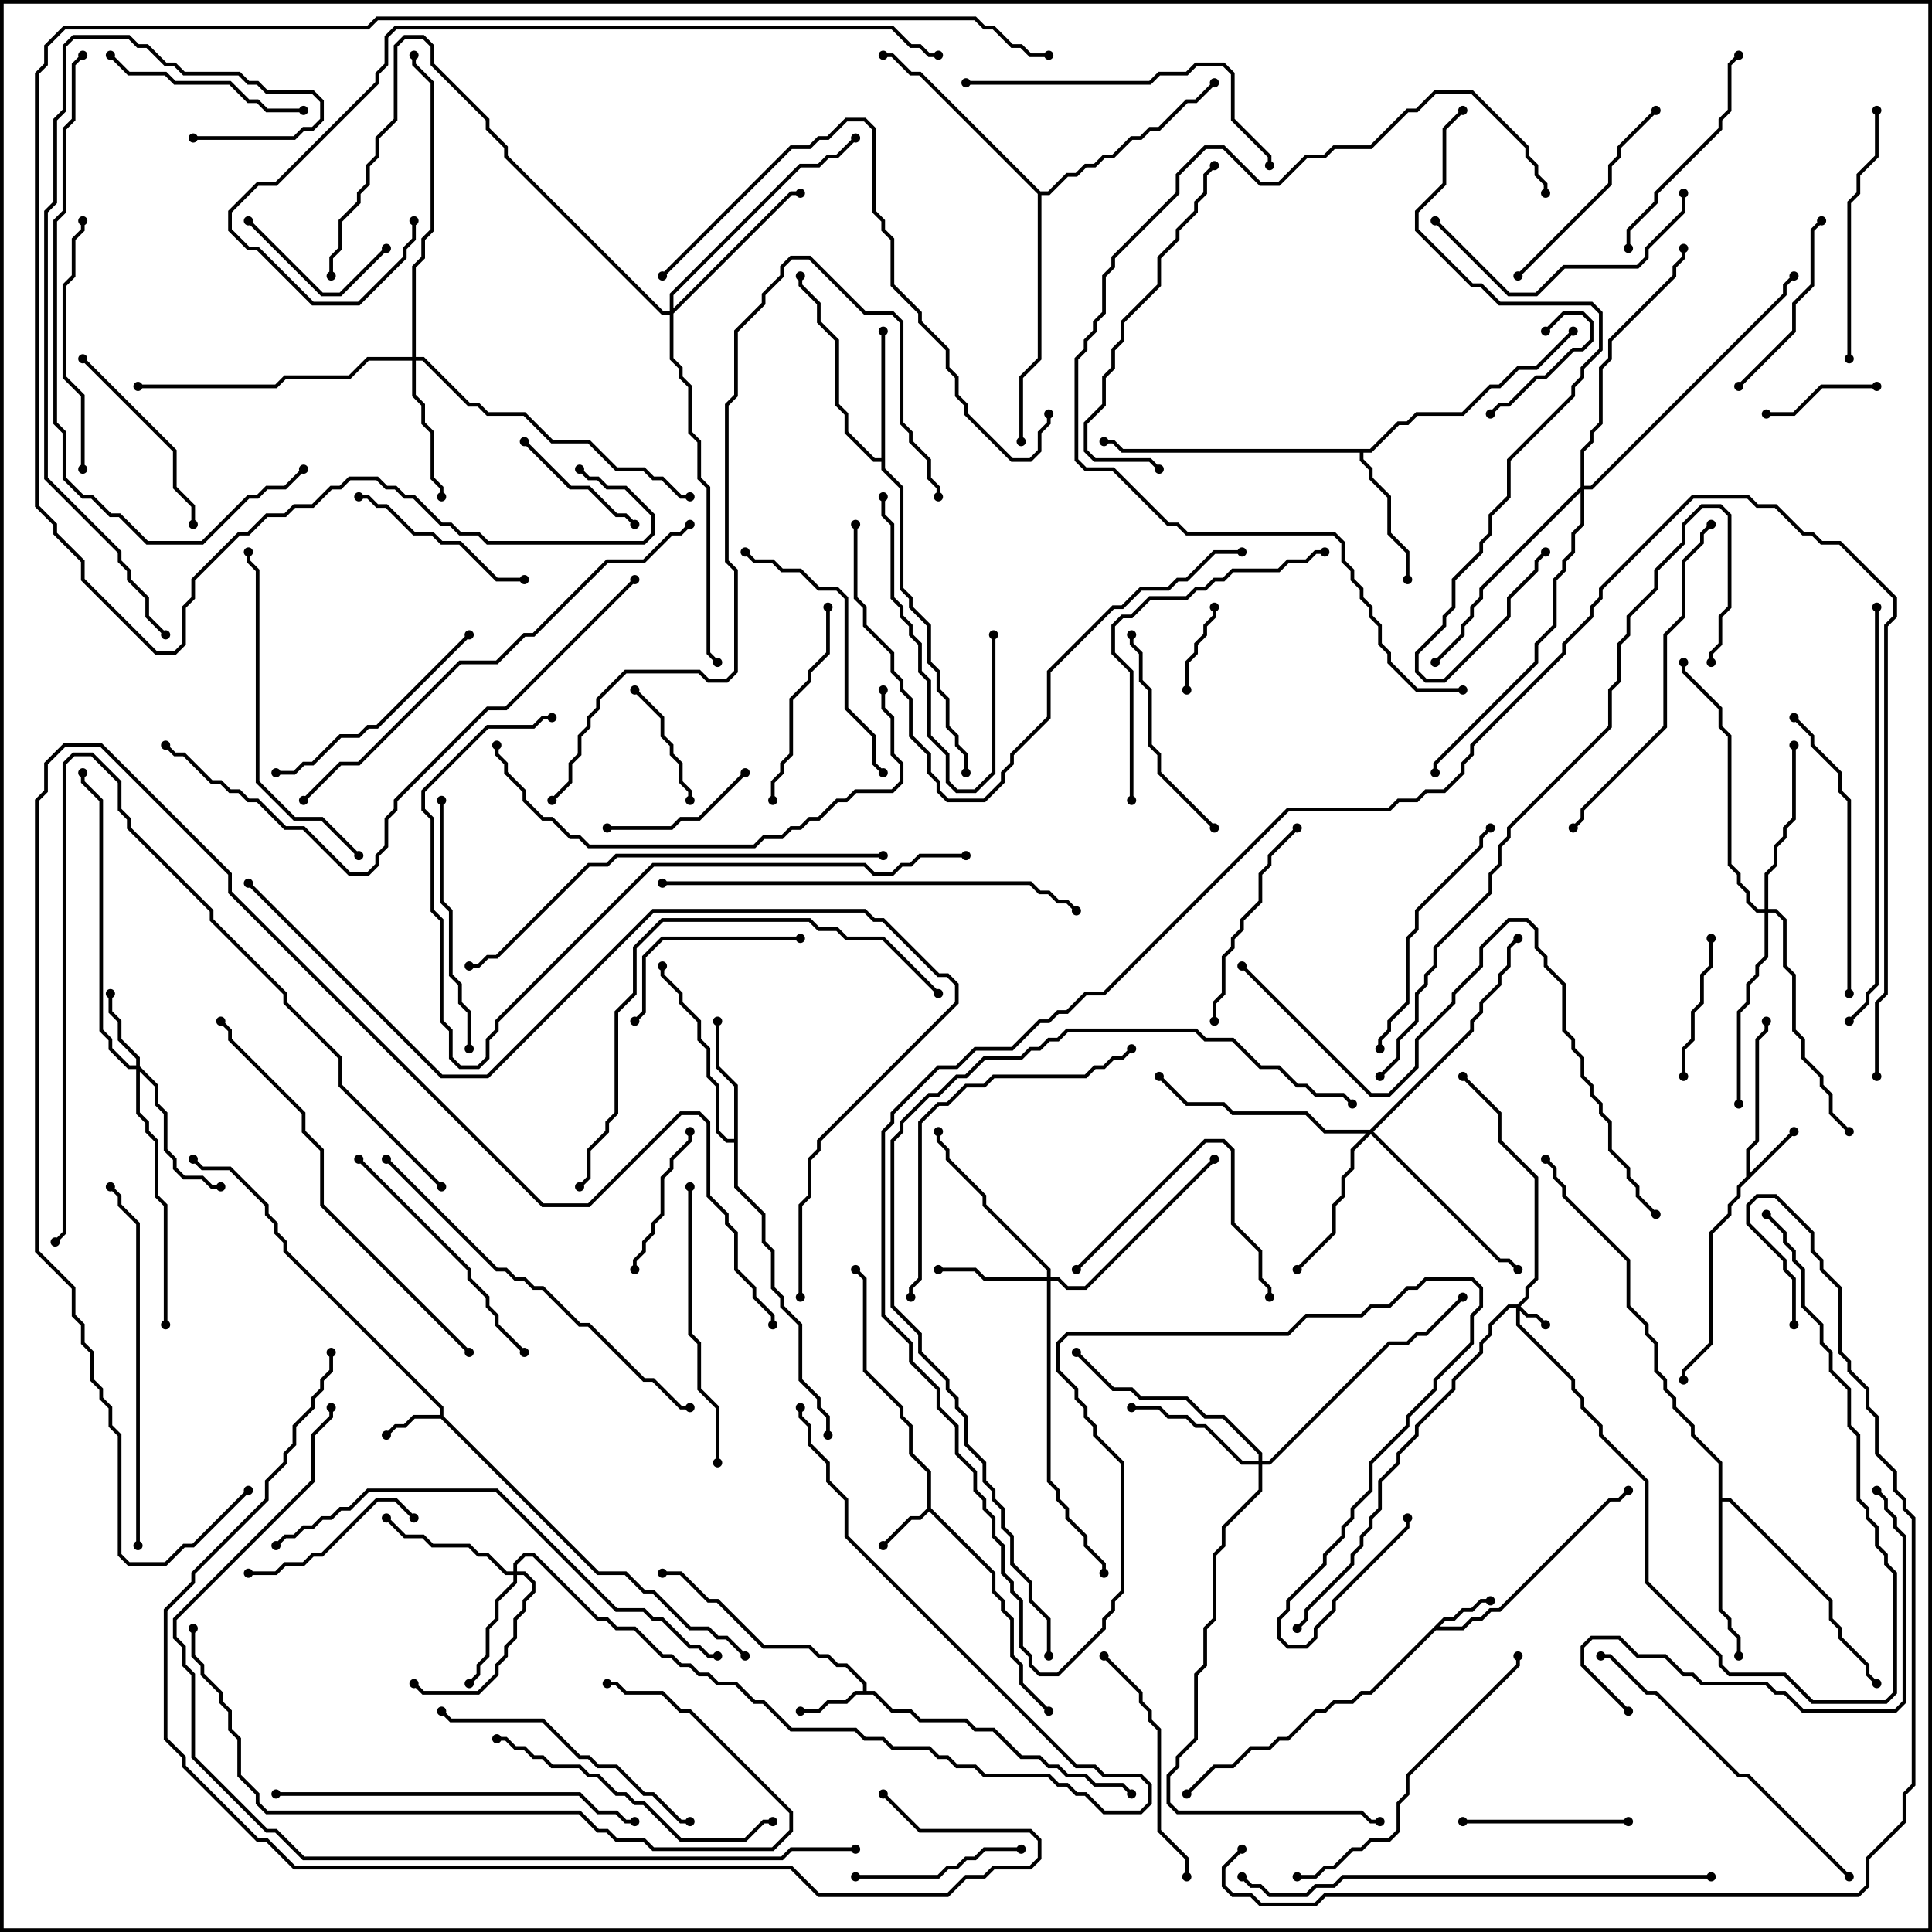 <svg version="1.1" width="105" height="105" xmlns="http://www.w3.org/2000/svg"><path d="M23.9,76.9L23.9,76.541L15.4,68.041L15.4,67.541L14.9,67.041L14.9,66.541L14.4,66.041L14.4,65.541L12.459,63.6L10.959,63.6L10.429,63.071L10.571,62.929L11.041,63.4L12.541,63.4L14.6,65.459L14.6,65.959L15.1,66.459L15.1,66.959L15.6,67.459L15.6,67.959L24.1,76.459L24.1,76.959L32.541,85.4L34.041,85.4L35.041,86.4L35.541,86.4L37.541,88.4L38.541,88.4L39.041,88.9L39.541,88.9L40.571,89.929L40.429,90.071L39.459,89.1L38.959,89.1L38.459,88.6L37.459,88.6L35.459,86.6L34.959,86.6L33.959,85.6L32.459,85.6L23.959,77.1L22.541,77.1L22.041,77.6L21.541,77.6L21.071,78.071L20.929,77.929L21.459,77.4L21.959,77.4L22.459,76.9z" stroke="none"/><path d="M50.4,81.959L50.4,80.041L49.4,79.041L49.4,77.541L48.9,77.041L48.9,76.541L46.9,74.541L46.9,69.541L46.429,69.071L46.571,68.929L47.1,69.459L47.1,74.459L49.1,76.459L49.1,76.959L49.6,77.459L49.6,78.959L50.6,79.959L50.6,81.959L54.1,85.459L54.1,86.459L54.6,86.959L54.6,87.459L55.1,87.959L55.1,89.959L55.6,90.459L55.6,91.459L57.071,92.929L56.929,93.071L55.4,91.541L55.4,90.541L54.9,90.041L54.9,88.041L54.4,87.541L54.4,87.041L53.9,86.541L53.9,85.541L50.5,82.141L50.041,82.6L49.541,82.6L48.071,84.071L47.929,83.929L49.459,82.4L49.959,82.4z" stroke="none"/><path d="M78.459,87.9L78.959,87.9L79.459,87.4L79.959,87.4L80.459,86.9L81,86.9L81,87.1L80.541,87.1L80.041,87.6L79.541,87.6L79.041,88.1L78.541,88.1L78.241,88.4L79.459,88.4L79.959,87.9L80.459,87.9L80.959,87.4L81.459,87.4L87.459,81.4L87.959,81.4L88.429,80.929L88.571,81.071L88.041,81.6L87.541,81.6L81.541,87.6L81.041,87.6L80.541,88.1L80.041,88.1L79.541,88.6L78.041,88.6L74.541,92.1L74.041,92.1L73.541,92.6L72.541,92.6L72.041,93.1L71.541,93.1L70.041,94.6L69.541,94.6L69.041,95.1L68.041,95.1L67.041,96.1L66.041,96.1L64.571,97.571L64.429,97.429L65.959,95.9L66.959,95.9L67.959,94.9L68.959,94.9L69.459,94.4L69.959,94.4L71.459,92.9L71.959,92.9L72.459,92.4L73.459,92.4L73.959,91.9L74.459,91.9z" stroke="none"/><path d="M94.9,63.959L94.9,62.459L95.4,61.959L95.4,56.459L95.9,55.959L95.9,55.5L96.1,55.5L96.1,56.041L95.6,56.541L95.6,62.041L95.1,62.541L95.1,63.759L97.429,61.429L97.571,61.571L94.6,64.541L94.6,65.041L94.1,65.541L94.1,66.041L93.1,67.041L93.1,73.041L91.6,74.541L91.6,75L91.4,75L91.4,74.459L92.9,72.959L92.9,66.959L93.9,65.959L93.9,65.459L94.4,64.959L94.4,64.459z" stroke="none"/><path d="M46.9,91.9L46.9,91.541L45.959,90.6L45.459,90.6L44.959,90.1L44.459,90.1L43.959,89.6L41.459,89.6L38.959,87.1L38.459,87.1L36.959,85.6L36,85.6L36,85.4L37.041,85.4L38.541,86.9L39.041,86.9L41.541,89.4L44.041,89.4L44.541,89.9L45.041,89.9L45.541,90.4L46.041,90.4L47.1,91.459L47.1,91.9L47.541,91.9L48.541,92.9L49.541,92.9L50.041,93.4L52.541,93.4L53.041,93.9L54.041,93.9L55.541,95.4L56.541,95.4L57.041,95.9L57.541,95.9L58.041,96.4L59.041,96.4L59.541,96.9L61.041,96.9L61.571,97.429L61.429,97.571L60.959,97.1L59.459,97.1L58.959,96.6L57.959,96.6L57.459,96.1L56.959,96.1L56.459,95.6L55.459,95.6L53.959,94.1L52.959,94.1L52.459,93.6L49.959,93.6L49.459,93.1L48.459,93.1L47.459,92.1L46.541,92.1L46.041,92.6L45.041,92.6L44.541,93.1L43.5,93.1L43.5,92.9L44.459,92.9L44.959,92.4L45.959,92.4L46.459,91.9z" stroke="none"/><path d="M39.9,61.9L39.9,59.041L38.9,58.041L38.9,55.5L39.1,55.5L39.1,57.959L40.1,58.959L40.1,64.459L41.6,65.959L41.6,67.459L42.1,67.959L42.1,69.959L42.6,70.459L42.6,70.959L43.6,71.959L43.6,74.959L44.6,75.959L44.6,76.459L45.1,76.959L45.1,78L44.9,78L44.9,77.041L44.4,76.541L44.4,76.041L43.4,75.041L43.4,72.041L42.4,71.041L42.4,70.541L41.9,70.041L41.9,68.041L41.4,67.541L41.4,66.041L39.9,64.541L39.9,62.1L39.459,62.1L38.9,61.541L38.9,59.041L38.4,58.541L38.4,57.041L37.9,56.541L37.9,55.541L36.9,54.541L36.9,54.041L35.9,53.041L35.9,52.5L36.1,52.5L36.1,52.959L37.1,53.959L37.1,54.459L38.1,55.459L38.1,56.459L38.6,56.959L38.6,58.459L39.1,58.959L39.1,61.459L39.541,61.9z" stroke="none"/><path d="M47.9,24.9L47.9,18L48.1,18L48.1,25.459L49.1,26.459L49.1,31.959L49.6,32.459L49.6,32.959L50.6,33.959L50.6,35.959L51.1,36.459L51.1,37.459L51.6,37.959L51.6,39.459L52.1,39.959L52.1,40.459L52.6,40.959L52.6,42L52.4,42L52.4,41.041L51.9,40.541L51.9,40.041L51.4,39.541L51.4,38.041L50.9,37.541L50.9,36.541L50.4,36.041L50.4,34.041L49.4,33.041L49.4,32.541L48.9,32.041L48.9,26.541L47.9,25.541L47.9,25.1L47.459,25.1L45.9,23.541L45.9,22.541L45.4,22.041L45.4,18.541L44.4,17.541L44.4,16.541L43.4,15.541L43.4,15L43.6,15L43.6,15.459L44.6,16.459L44.6,17.459L45.6,18.459L45.6,21.959L46.1,22.459L46.1,23.459L47.541,24.9z" stroke="none"/><path d="M74.459,24.4L75.959,22.9L76.459,22.9L76.959,22.4L79.459,22.4L80.959,20.9L81.459,20.9L82.459,19.9L83.459,19.9L85.429,17.929L85.571,18.071L83.541,20.1L82.541,20.1L81.541,21.1L81.041,21.1L79.541,22.6L77.041,22.6L76.541,23.1L76.041,23.1L74.541,24.6L74.1,24.6L74.1,24.959L74.6,25.459L74.6,25.959L75.6,26.959L75.6,28.959L76.6,29.959L76.6,31.5L76.4,31.5L76.4,30.041L75.4,29.041L75.4,27.041L74.4,26.041L74.4,25.541L73.9,25.041L73.9,24.6L60.959,24.6L60.459,24.1L60,24.1L60,23.9L60.541,23.9L61.041,24.4z" stroke="none"/><path d="M93.4,79.541L91.9,78.041L91.9,77.541L90.9,76.541L90.9,76.041L90.4,75.541L90.4,75.041L89.9,74.541L89.9,73.041L89.4,72.541L89.4,72.041L88.4,71.041L88.4,68.541L84.9,65.041L84.9,64.541L84.4,64.041L84.4,63.541L83.929,63.071L84.071,62.929L84.6,63.459L84.6,63.959L85.1,64.459L85.1,64.959L88.6,68.459L88.6,70.959L89.6,71.959L89.6,72.459L90.1,72.959L90.1,74.459L90.6,74.959L90.6,75.459L91.1,75.959L91.1,76.459L92.1,77.459L92.1,77.959L93.6,79.459L93.6,81.4L94.041,81.4L99.6,86.959L99.6,87.959L100.1,88.459L100.1,88.959L101.6,90.459L101.6,90.959L102.071,91.429L101.929,91.571L101.4,91.041L101.4,90.541L99.9,89.041L99.9,88.541L99.4,88.041L99.4,87.041L93.959,81.6L93.6,81.6L93.6,87.459L94.1,87.959L94.1,88.459L94.6,88.959L94.6,90L94.4,90L94.4,89.041L93.9,88.541L93.9,88.041L93.4,87.541z" stroke="none"/><path d="M56.541,10.4L56.959,10.4L57.959,9.4L58.459,9.4L58.959,8.9L59.459,8.9L59.959,8.4L60.459,8.4L61.459,7.4L61.959,7.4L62.459,6.9L62.959,6.9L64.459,5.4L64.959,5.4L65.929,4.429L66.071,4.571L65.041,5.6L64.541,5.6L63.041,7.1L62.541,7.1L62.041,7.6L61.541,7.6L60.541,8.6L60.041,8.6L59.541,9.1L59.041,9.1L58.541,9.6L58.041,9.6L57.041,10.6L56.6,10.6L56.6,19.541L55.6,20.541L55.6,24L55.4,24L55.4,20.459L56.4,19.459L56.4,10.541L49.959,4.1L49.459,4.1L48.459,3.1L48,3.1L48,2.9L48.541,2.9L49.541,3.9L50.041,3.9z" stroke="none"/><path d="M82.459,70.9L82.9,70.459L82.9,69.959L83.4,69.459L83.4,64.041L81.4,62.041L81.4,60.541L79.429,58.571L79.571,58.429L81.6,60.459L81.6,61.959L83.6,63.959L83.6,69.541L83.1,70.041L83.1,70.541L82.641,71L83.041,71.4L83.541,71.4L84.071,71.929L83.929,72.071L83.459,71.6L82.959,71.6L82.6,71.241L82.6,71.959L85.6,74.959L85.6,75.459L86.1,75.959L86.1,76.459L87.1,77.459L87.1,77.959L89.6,80.459L89.6,85.959L93.6,89.959L93.6,90.459L94.041,90.9L97.041,90.9L98.541,92.4L102.459,92.4L102.9,91.959L102.9,85.541L102.4,85.041L102.4,84.541L101.9,84.041L101.9,83.041L101.4,82.541L101.4,82.041L100.9,81.541L100.9,78.041L100.4,77.541L100.4,75.541L99.4,74.541L99.4,73.541L98.9,73.041L98.9,72.041L97.9,71.041L97.9,69.041L97.4,68.541L97.4,68.041L96.9,67.541L96.9,67.041L95.929,66.071L96.071,65.929L97.1,66.959L97.1,67.459L97.6,67.959L97.6,68.459L98.1,68.959L98.1,70.959L99.1,71.959L99.1,72.959L99.6,73.459L99.6,74.459L100.6,75.459L100.6,77.459L101.1,77.959L101.1,81.459L101.6,81.959L101.6,82.459L102.1,82.959L102.1,83.959L102.6,84.459L102.6,84.959L103.1,85.459L103.1,92.041L102.541,92.6L98.459,92.6L96.959,91.1L93.959,91.1L93.4,90.541L93.4,90.041L89.4,86.041L89.4,80.541L86.9,78.041L86.9,77.541L85.9,76.541L85.9,76.041L85.4,75.541L85.4,75.041L82.4,72.041L82.4,71.1L82.041,71.1L81.1,72.041L81.1,72.541L80.6,73.041L80.6,73.541L79.1,75.041L79.1,75.541L77.1,77.541L77.1,78.041L76.1,79.041L76.1,79.541L75.1,80.541L75.1,82.041L74.6,82.541L74.6,83.041L74.1,83.541L74.1,84.041L73.6,84.541L73.6,85.041L71.1,87.541L71.1,88.041L70.571,88.571L70.429,88.429L70.9,87.959L70.9,87.459L73.4,84.959L73.4,84.459L73.9,83.959L73.9,83.459L74.4,82.959L74.4,82.459L74.9,81.959L74.9,80.459L75.9,79.459L75.9,78.959L76.9,77.959L76.9,77.459L78.9,75.459L78.9,74.959L80.4,73.459L80.4,72.959L80.9,72.459L80.9,71.959L81.959,70.9z" stroke="none"/><path d="M7.4,57.9L7.4,57.541L6.4,56.541L6.4,55.541L5.9,55.041L5.9,54L6.1,54L6.1,54.959L6.6,55.459L6.6,56.459L7.6,57.459L7.6,57.959L8.6,58.959L8.6,59.959L9.1,60.459L9.1,62.459L9.6,62.959L9.6,63.459L10.041,63.9L11.041,63.9L11.541,64.4L12,64.4L12,64.6L11.459,64.6L10.959,64.1L9.959,64.1L9.4,63.541L9.4,63.041L8.9,62.541L8.9,60.541L8.4,60.041L8.4,59.041L7.6,58.241L7.6,60.459L8.1,60.959L8.1,61.459L8.6,61.959L8.6,64.959L9.1,65.459L9.1,72L8.9,72L8.9,65.541L8.4,65.041L8.4,62.041L7.9,61.541L7.9,61.041L7.4,60.541L7.4,58.1L6.959,58.1L5.9,57.041L5.9,56.541L5.4,56.041L5.4,43.541L4.4,42.541L4.4,42L4.6,42L4.6,42.459L5.6,43.459L5.6,55.959L6.1,56.459L6.1,56.959L7.041,57.9z" stroke="none"/><path d="M56.9,69.4L56.9,69.041L53.4,65.541L53.4,65.041L51.4,63.041L51.4,62.541L50.9,62.041L50.9,61.5L51.1,61.5L51.1,61.959L51.6,62.459L51.6,62.959L53.6,64.959L53.6,65.459L57.1,68.959L57.1,69.4L57.541,69.4L58.041,69.9L58.959,69.9L65.929,62.929L66.071,63.071L59.041,70.1L57.959,70.1L57.459,69.6L57.1,69.6L57.1,80.459L57.6,80.959L57.6,81.459L58.1,81.959L58.1,82.459L59.1,83.459L59.1,83.959L60.1,84.959L60.1,85.5L59.9,85.5L59.9,85.041L58.9,84.041L58.9,83.541L57.9,82.541L57.9,82.041L57.4,81.541L57.4,81.041L56.9,80.541L56.9,69.6L53.459,69.6L52.959,69.1L51,69.1L51,68.9L53.041,68.9L53.541,69.4z" stroke="none"/><path d="M27.9,85.4L27.9,84.959L28.459,84.4L29.041,84.4L32.541,87.9L33.041,87.9L33.541,88.4L34.541,88.4L36.041,89.9L36.541,89.9L37.041,90.4L37.541,90.4L38.041,90.9L38.541,90.9L39.041,91.4L40.041,91.4L41.041,92.4L41.541,92.4L43.041,93.9L46.541,93.9L47.041,94.4L48.041,94.4L48.541,94.9L50.541,94.9L51.041,95.4L51.541,95.4L52.041,95.9L53.041,95.9L53.541,96.4L57.041,96.4L57.541,96.9L58.041,96.9L58.541,97.4L59.041,97.4L60.041,98.4L61.959,98.4L62.4,97.959L62.4,97.041L61.959,96.6L59.959,96.6L59.459,96.1L58.459,96.1L45.9,83.541L45.9,81.541L44.9,80.541L44.9,79.541L43.9,78.541L43.9,77.541L43.4,77.041L43.4,76.5L43.6,76.5L43.6,76.959L44.1,77.459L44.1,78.459L45.1,79.459L45.1,80.459L46.1,81.459L46.1,83.459L58.541,95.9L59.541,95.9L60.041,96.4L62.041,96.4L62.6,96.959L62.6,98.041L62.041,98.6L59.959,98.6L58.959,97.6L58.459,97.6L57.959,97.1L57.459,97.1L56.959,96.6L53.459,96.6L52.959,96.1L51.959,96.1L51.459,95.6L50.959,95.6L50.459,95.1L48.459,95.1L47.959,94.6L46.959,94.6L46.459,94.1L42.959,94.1L41.459,92.6L40.959,92.6L39.959,91.6L38.959,91.6L38.459,91.1L37.959,91.1L37.459,90.6L36.959,90.6L36.459,90.1L35.959,90.1L34.459,88.6L33.459,88.6L32.959,88.1L32.459,88.1L28.959,84.6L28.541,84.6L28.1,85.041L28.1,85.4L28.541,85.4L29.1,85.959L29.1,86.541L28.6,87.041L28.6,87.541L28.1,88.041L28.1,89.041L27.6,89.541L27.6,90.041L27.1,90.541L27.1,91.041L26.041,92.1L22.959,92.1L22.429,91.571L22.571,91.429L23.041,91.9L25.959,91.9L26.9,90.959L26.9,90.459L27.4,89.959L27.4,89.459L27.9,88.959L27.9,87.959L28.4,87.459L28.4,86.959L28.9,86.459L28.9,86.041L28.459,85.6L28.1,85.6L28.1,86.041L27.1,87.041L27.1,88.041L26.6,88.541L26.6,90.041L26.1,90.541L26.1,91.041L25.571,91.571L25.429,91.429L25.9,90.959L25.9,90.459L26.4,89.959L26.4,88.459L26.9,87.959L26.9,86.959L27.9,85.959L27.9,85.6L27.459,85.6L26.459,84.6L25.959,84.6L25.459,84.1L23.459,84.1L22.959,83.6L21.959,83.6L20.929,82.571L21.071,82.429L22.041,83.4L23.041,83.4L23.541,83.9L25.541,83.9L26.041,84.4L26.541,84.4L27.541,85.4z" stroke="none"/><path d="M68.4,79.4L68.4,79.041L66.459,77.1L65.459,77.1L64.459,76.1L61.959,76.1L61.459,75.6L60.459,75.6L58.429,73.571L58.571,73.429L60.541,75.4L61.541,75.4L62.041,75.9L64.541,75.9L65.541,76.9L66.541,76.9L68.6,78.959L68.6,79.4L68.959,79.4L75.459,72.9L76.459,72.9L76.959,72.4L77.459,72.4L79.429,70.429L79.571,70.571L77.541,72.6L77.041,72.6L76.541,73.1L75.541,73.1L69.041,79.6L68.6,79.6L68.6,81.041L66.6,83.041L66.6,84.041L66.1,84.541L66.1,88.041L65.6,88.541L65.6,90.541L65.1,91.041L65.1,94.541L64.1,95.541L64.1,96.041L63.6,96.541L63.6,97.959L64.041,98.4L74.041,98.4L74.541,98.9L75,98.9L75,99.1L74.459,99.1L73.959,98.6L63.959,98.6L63.4,98.041L63.4,96.459L63.9,95.959L63.9,95.459L64.9,94.459L64.9,90.959L65.4,90.459L65.4,88.459L65.9,87.959L65.9,84.459L66.4,83.959L66.4,82.959L68.4,80.959L68.4,79.6L67.459,79.6L65.459,77.6L64.959,77.6L64.459,77.1L63.459,77.1L62.959,76.6L61.5,76.6L61.5,76.4L63.041,76.4L63.541,76.9L64.541,76.9L65.041,77.4L65.541,77.4L67.541,79.4z" stroke="none"/><path d="M22.4,19.4L22.4,14.459L22.9,13.959L22.9,12.959L23.4,12.459L23.4,4.541L22.4,3.541L22.4,3L22.6,3L22.6,3.459L23.6,4.459L23.6,12.541L23.1,13.041L23.1,14.041L22.6,14.541L22.6,19.4L23.041,19.4L25.541,21.9L26.041,21.9L26.541,22.4L28.541,22.4L30.041,23.9L32.041,23.9L33.541,25.4L35.041,25.4L35.541,25.9L36.041,25.9L37.041,26.9L37.5,26.9L37.5,27.1L36.959,27.1L35.959,26.1L35.459,26.1L34.959,25.6L33.459,25.6L31.959,24.1L29.959,24.1L28.459,22.6L26.459,22.6L25.959,22.1L25.459,22.1L22.959,19.6L22.6,19.6L22.6,21.459L23.1,21.959L23.1,22.959L23.6,23.459L23.6,25.959L24.1,26.459L24.1,27L23.9,27L23.9,26.541L23.4,26.041L23.4,23.541L22.9,23.041L22.9,22.041L22.4,21.541L22.4,19.6L20.041,19.6L19.041,20.6L15.541,20.6L15.041,21.1L7.5,21.1L7.5,20.9L14.959,20.9L15.459,20.4L18.959,20.4L19.959,19.4z" stroke="none"/><path d="M74.459,61.4L79.9,55.959L79.9,55.459L80.4,54.959L80.4,54.459L81.4,53.459L81.4,52.959L81.9,52.459L81.9,51.459L82.429,50.929L82.571,51.071L82.1,51.541L82.1,52.541L81.6,53.041L81.6,53.541L80.6,54.541L80.6,55.041L80.1,55.541L80.1,56.041L74.641,61.5L81.541,68.4L82.041,68.4L82.571,68.929L82.429,69.071L81.959,68.6L81.459,68.6L74.5,61.641L73.6,62.541L73.6,63.541L73.1,64.041L73.1,65.041L72.6,65.541L72.6,67.041L70.571,69.071L70.429,68.929L72.4,66.959L72.4,65.459L72.9,64.959L72.9,63.959L73.4,63.459L73.4,62.459L74.259,61.6L71.959,61.6L70.959,60.6L66.959,60.6L66.459,60.1L64.459,60.1L62.929,58.571L63.071,58.429L64.541,59.9L66.541,59.9L67.041,60.4L71.041,60.4L72.041,61.4z" stroke="none"/><path d="M95.9,49.4L95.9,47.459L96.4,46.959L96.4,45.959L96.9,45.459L96.9,44.959L97.4,44.459L97.4,40.5L97.6,40.5L97.6,44.541L97.1,45.041L97.1,45.541L96.6,46.041L96.6,47.041L96.1,47.541L96.1,49.4L96.541,49.4L97.1,49.959L97.1,52.459L97.6,52.959L97.6,55.959L98.1,56.459L98.1,57.459L99.1,58.459L99.1,58.959L99.6,59.459L99.6,60.459L100.571,61.429L100.429,61.571L99.4,60.541L99.4,59.541L98.9,59.041L98.9,58.541L97.9,57.541L97.9,56.541L97.4,56.041L97.4,53.041L96.9,52.541L96.9,50.041L96.459,49.6L96.1,49.6L96.1,52.041L95.6,52.541L95.6,53.041L95.1,53.541L95.1,54.541L94.6,55.041L94.6,60L94.4,60L94.4,54.959L94.9,54.459L94.9,53.459L95.4,52.959L95.4,52.459L95.9,51.959L95.9,49.6L95.459,49.6L94.9,49.041L94.9,48.541L94.4,48.041L94.4,47.541L93.9,47.041L93.9,40.041L93.4,39.541L93.4,38.541L91.4,36.541L91.4,36L91.6,36L91.6,36.459L93.6,38.459L93.6,39.459L94.1,39.959L94.1,46.959L94.6,47.459L94.6,47.959L95.1,48.459L95.1,48.959L95.541,49.4z" stroke="none"/><path d="M36.4,16.9L36.4,15.959L43.459,8.9L44.459,8.9L44.959,8.4L45.459,8.4L46.429,7.429L46.571,7.571L45.541,8.6L45.041,8.6L44.541,9.1L43.541,9.1L36.6,16.041L36.6,16.759L42.959,10.4L43.5,10.4L43.5,10.6L43.041,10.6L36.6,17.041L36.6,19.459L37.1,19.959L37.1,20.459L37.6,20.959L37.6,23.459L38.1,23.959L38.1,25.959L38.6,26.459L38.6,35.459L39.071,35.929L38.929,36.071L38.4,35.541L38.4,26.541L37.9,26.041L37.9,24.041L37.4,23.541L37.4,21.041L36.9,20.541L36.9,20.041L36.4,19.541L36.4,17.1L35.959,17.1L27.4,8.541L27.4,8.041L26.4,7.041L26.4,6.541L23.4,3.541L23.4,2.541L22.959,2.1L22.041,2.1L21.6,2.541L21.6,6.541L20.6,7.541L20.6,8.541L20.1,9.041L20.1,10.041L19.6,10.541L19.6,11.041L18.6,12.041L18.6,13.541L18.1,14.041L18.1,15L17.9,15L17.9,13.959L18.4,13.459L18.4,11.959L19.4,10.959L19.4,10.459L19.9,9.959L19.9,8.959L20.4,8.459L20.4,7.459L21.4,6.459L21.4,2.459L21.959,1.9L23.041,1.9L23.6,2.459L23.6,3.459L26.6,6.459L26.6,6.959L27.6,7.959L27.6,8.459L36.041,16.9z" stroke="none"/><path d="M85.9,26.459L85.9,24.459L86.4,23.959L86.4,23.459L86.9,22.959L86.9,19.959L87.4,19.459L87.4,18.459L90.9,14.959L90.9,14.459L91.4,13.959L91.4,13.5L91.6,13.5L91.6,14.041L91.1,14.541L91.1,15.041L87.6,18.541L87.6,19.541L87.1,20.041L87.1,23.041L86.6,23.541L86.6,24.041L86.1,24.541L86.1,26.4L86.459,26.4L96.9,15.959L96.9,15.459L97.429,14.929L97.571,15.071L97.1,15.541L97.1,16.041L86.541,26.6L86.1,26.6L86.1,28.541L85.6,29.041L85.6,30.041L85.1,30.541L85.1,31.041L84.6,31.541L84.6,34.041L83.6,35.041L83.6,36.041L78.1,41.541L78.1,42L77.9,42L77.9,41.459L83.4,35.959L83.4,34.959L84.4,33.959L84.4,31.459L84.9,30.959L84.9,30.459L85.4,29.959L85.4,28.959L85.9,28.459L85.9,26.741L80.6,32.041L80.6,32.541L80.1,33.041L80.1,33.541L79.6,34.041L79.6,34.541L78.071,36.071L77.929,35.929L79.4,34.459L79.4,33.959L79.9,33.459L79.9,32.959L80.4,32.459L80.4,31.959z" stroke="none"/><path d="M65.9,33L66.1,33L66.1,33.541L65.6,34.041L65.6,34.541L65.1,35.041L65.1,35.541L64.6,36.041L64.6,37.5L64.4,37.5L64.4,35.959L64.9,35.459L64.9,34.959L65.4,34.459L65.4,33.959L65.9,33.459z" stroke="none"/><path d="M81.071,22.571L80.929,22.429L81.459,21.9L81.959,21.9L83.459,20.4L83.959,20.4L85.459,18.9L85.959,18.9L86.4,18.459L86.4,17.541L85.959,17.1L85.041,17.1L84.071,18.071L83.929,17.929L84.959,16.9L86.041,16.9L86.6,17.459L86.6,18.541L86.041,19.1L85.541,19.1L84.041,20.6L83.541,20.6L82.041,22.1L81.541,22.1z" stroke="none"/><path d="M96,22.6L96,22.4L97.459,22.4L98.959,20.9L102,20.9L102,21.1L99.041,21.1L97.541,22.6z" stroke="none"/><path d="M34.429,37.571L34.571,37.429L36.1,38.959L36.1,39.959L36.6,40.459L36.6,40.959L37.1,41.459L37.1,42.459L37.6,42.959L37.6,43.5L37.4,43.5L37.4,43.041L36.9,42.541L36.9,41.541L36.4,41.041L36.4,40.541L35.9,40.041L35.9,39.041z" stroke="none"/><path d="M34.571,28.429L34.429,28.571L33.959,28.1L33.459,28.1L31.959,26.6L30.959,26.6L28.429,24.071L28.571,23.929L31.041,26.4L32.041,26.4L33.541,27.9L34.041,27.9z" stroke="none"/><path d="M92.9,51L93.1,51L93.1,52.541L92.6,53.041L92.6,54.541L92.1,55.041L92.1,56.541L91.6,57.041L91.6,58.5L91.4,58.5L91.4,56.959L91.9,56.459L91.9,54.959L92.4,54.459L92.4,52.959L92.9,52.459z" stroke="none"/><path d="M13.429,12.071L13.571,11.929L17.541,15.9L18.459,15.9L20.929,13.429L21.071,13.571L18.541,16.1L17.459,16.1z" stroke="none"/><path d="M33,45.1L33,44.9L36.459,44.9L36.959,44.4L37.959,44.4L40.429,41.929L40.571,42.071L38.041,44.6L37.041,44.6L36.541,45.1z" stroke="none"/><path d="M34.6,69L34.4,69L34.4,68.459L34.9,67.959L34.9,67.459L35.4,66.959L35.4,66.459L35.9,65.959L35.9,63.959L36.4,63.459L36.4,62.959L37.4,61.959L37.4,61.5L37.6,61.5L37.6,62.041L36.6,63.041L36.6,63.541L36.1,64.041L36.1,66.041L35.6,66.541L35.6,67.041L35.1,67.541L35.1,68.041L34.6,68.541z" stroke="none"/><path d="M88.5,98.9L88.5,99.1L79.5,99.1L79.5,98.9z" stroke="none"/><path d="M55.5,100.4L55.5,100.6L53.541,100.6L53.041,101.1L52.541,101.1L52.041,101.6L51.541,101.6L51.041,102.1L46.5,102.1L46.5,101.9L50.959,101.9L51.459,101.4L51.959,101.4L52.459,100.9L52.959,100.9L53.459,100.4z" stroke="none"/><path d="M22.571,82.429L22.429,82.571L21.459,81.6L20.541,81.6L17.541,84.6L17.041,84.6L16.541,85.1L15.541,85.1L15.041,85.6L13.5,85.6L13.5,85.4L14.959,85.4L15.459,84.9L16.459,84.9L16.959,84.4L17.459,84.4L20.459,81.4L21.541,81.4z" stroke="none"/><path d="M53.9,34.5L54.1,34.5L54.1,42.041L53.041,43.1L51.959,43.1L51.4,42.541L51.4,41.041L50.4,40.041L50.4,37.041L49.9,36.541L49.9,35.041L49.4,34.541L49.4,34.041L48.9,33.541L48.9,33.041L48.4,32.541L48.4,28.541L47.9,28.041L47.9,27L48.1,27L48.1,27.959L48.6,28.459L48.6,32.459L49.1,32.959L49.1,33.459L49.6,33.959L49.6,34.459L50.1,34.959L50.1,36.459L50.6,36.959L50.6,39.959L51.6,40.959L51.6,42.459L52.041,42.9L52.959,42.9L53.9,41.959z" stroke="none"/><path d="M43.5,50.9L43.5,51.1L36.041,51.1L35.1,52.041L35.1,55.041L34.571,55.571L34.429,55.429L34.9,54.959L34.9,51.959L35.959,50.9z" stroke="none"/><path d="M28.5,31.4L28.5,31.6L26.959,31.6L24.959,29.6L23.959,29.6L23.459,29.1L22.459,29.1L20.959,27.6L20.459,27.6L19.959,27.1L19.5,27.1L19.5,26.9L20.041,26.9L20.541,27.4L21.041,27.4L22.541,28.9L23.541,28.9L24.041,29.4L25.041,29.4L27.041,31.4z" stroke="none"/><path d="M94.571,21.071L94.429,20.929L97.4,17.959L97.4,16.459L98.4,15.459L98.4,12.459L98.929,11.929L99.071,12.071L98.6,12.541L98.6,15.541L97.6,16.541L97.6,18.041z" stroke="none"/><path d="M58.571,69.071L58.429,68.929L65.459,61.9L66.541,61.9L67.1,62.459L67.1,66.459L68.6,67.959L68.6,69.459L69.1,69.959L69.1,70.5L68.9,70.5L68.9,70.041L68.4,69.541L68.4,68.041L66.9,66.541L66.9,62.541L66.459,62.1L65.541,62.1z" stroke="none"/><path d="M4.429,19.571L4.571,19.429L9.6,24.459L9.6,26.459L10.6,27.459L10.6,28.5L10.4,28.5L10.4,27.541L9.4,26.541L9.4,24.541z" stroke="none"/><path d="M42.1,43.5L41.9,43.5L41.9,42.459L42.4,41.959L42.4,41.459L42.9,40.959L42.9,37.959L43.9,36.959L43.9,36.459L44.9,35.459L44.9,33L45.1,33L45.1,35.541L44.1,36.541L44.1,37.041L43.1,38.041L43.1,41.041L42.6,41.541L42.6,42.041L42.1,42.541z" stroke="none"/><path d="M16.5,5.9L16.5,6.1L14.459,6.1L13.959,5.6L13.459,5.6L12.459,4.6L9.459,4.6L8.959,4.1L6.959,4.1L5.929,3.071L6.071,2.929L7.041,3.9L9.041,3.9L9.541,4.4L12.541,4.4L13.541,5.4L14.041,5.4L14.541,5.9z" stroke="none"/><path d="M66.1,55.5L65.9,55.5L65.9,54.459L66.4,53.959L66.4,51.959L66.9,51.459L66.9,50.959L67.4,50.459L67.4,49.959L68.4,48.959L68.4,47.459L68.9,46.959L68.9,46.459L70.429,44.929L70.571,45.071L69.1,46.541L69.1,47.041L68.6,47.541L68.6,49.041L67.6,50.041L67.6,50.541L67.1,51.041L67.1,51.541L66.6,52.041L66.6,54.041L66.1,54.541z" stroke="none"/><path d="M66.071,44.929L65.929,45.071L62.9,42.041L62.9,41.041L62.4,40.541L62.4,37.541L61.9,37.041L61.9,35.541L61.4,35.041L61.4,34.5L61.6,34.5L61.6,34.959L62.1,35.459L62.1,36.959L62.6,37.459L62.6,40.459L63.1,40.959L63.1,41.959z" stroke="none"/><path d="M82.571,15.071L82.429,14.929L87.4,9.959L87.4,8.959L87.9,8.459L87.9,7.959L89.929,5.929L90.071,6.071L88.1,8.041L88.1,8.541L87.6,9.041L87.6,10.041z" stroke="none"/><path d="M88.6,13.5L88.4,13.5L88.4,12.459L89.9,10.959L89.9,10.459L93.4,6.959L93.4,6.459L93.9,5.959L93.9,3.459L94.429,2.929L94.571,3.071L94.1,3.541L94.1,6.041L93.6,6.541L93.6,7.041L90.1,10.541L90.1,11.041L88.6,12.541z" stroke="none"/><path d="M64.6,102L64.4,102L64.4,101.041L62.9,99.541L62.9,94.041L62.4,93.541L62.4,93.041L61.9,92.541L61.9,92.041L59.929,90.071L60.071,89.929L62.1,91.959L62.1,92.459L62.6,92.959L62.6,93.459L63.1,93.959L63.1,99.459L64.6,100.959z" stroke="none"/><path d="M25.429,34.429L25.571,34.571L20.541,39.6L20.041,39.6L19.541,40.1L18.541,40.1L17.041,41.6L16.541,41.6L16.041,42.1L15,42.1L15,41.9L15.959,41.9L16.459,41.4L16.959,41.4L18.459,39.9L19.459,39.9L19.959,39.4L20.459,39.4z" stroke="none"/><path d="M75.1,57L74.9,57L74.9,56.459L75.4,55.959L75.4,55.459L76.4,54.459L76.4,50.959L76.9,50.459L76.9,49.459L80.4,45.959L80.4,45.459L80.929,44.929L81.071,45.071L80.6,45.541L80.6,46.041L77.1,49.541L77.1,50.541L76.6,51.041L76.6,54.541L75.6,55.541L75.6,56.041L75.1,56.541z" stroke="none"/><path d="M4.6,25.5L4.4,25.5L4.4,21.541L3.4,20.541L3.4,15.459L3.9,14.959L3.9,12.959L4.4,12.459L4.4,12L4.6,12L4.6,12.541L4.1,13.041L4.1,15.041L3.6,15.541L3.6,20.459L4.6,21.459z" stroke="none"/><path d="M91.4,10.5L91.6,10.5L91.6,11.541L89.6,13.541L89.6,14.041L89.041,14.6L85.041,14.6L83.541,16.1L81.959,16.1L77.929,12.071L78.071,11.929L82.041,15.9L83.459,15.9L84.959,14.4L88.959,14.4L89.4,13.959L89.4,13.459L91.4,11.459z" stroke="none"/><path d="M25.6,57L25.4,57L25.4,55.041L24.9,54.541L24.9,53.541L24.4,53.041L24.4,49.541L23.9,49.041L23.9,43.5L24.1,43.5L24.1,48.959L24.6,49.459L24.6,52.959L25.1,53.459L25.1,54.459L25.6,54.959z" stroke="none"/><path d="M101.9,6L102.1,6L102.1,8.541L101.1,9.541L101.1,10.541L100.6,11.041L100.6,19.5L100.4,19.5L100.4,10.959L100.9,10.459L100.9,9.459L101.9,8.459z" stroke="none"/><path d="M19.429,63.071L19.571,62.929L25.6,68.959L25.6,69.459L26.6,70.459L26.6,70.959L27.1,71.459L27.1,71.959L28.571,73.429L28.429,73.571L26.9,72.041L26.9,71.541L26.4,71.041L26.4,70.541L25.4,69.541L25.4,69.041z" stroke="none"/><path d="M40.429,30.071L40.571,29.929L41.041,30.4L42.041,30.4L42.541,30.9L43.541,30.9L44.541,31.9L45.541,31.9L46.1,32.459L46.1,38.459L47.6,39.959L47.6,41.459L48.071,41.929L47.929,42.071L47.4,41.541L47.4,40.041L45.9,38.541L45.9,32.541L45.459,32.1L44.459,32.1L43.459,31.1L42.459,31.1L41.959,30.6L40.959,30.6z" stroke="none"/><path d="M37.5,98.9L37.5,99.1L36.959,99.1L35.459,97.6L34.959,97.6L33.459,96.1L32.459,96.1L31.959,95.6L31.459,95.6L29.459,93.6L24.459,93.6L23.929,93.071L24.071,92.929L24.541,93.4L29.541,93.4L31.541,95.4L32.041,95.4L32.541,95.9L33.541,95.9L35.041,97.4L35.541,97.4L37.041,98.9z" stroke="none"/><path d="M39.1,79.5L38.9,79.5L38.9,76.541L37.9,75.541L37.9,73.041L37.4,72.541L37.4,64.5L37.6,64.5L37.6,72.459L38.1,72.959L38.1,75.459L39.1,76.459z" stroke="none"/><path d="M100.6,54L100.4,54L100.4,43.541L99.9,43.041L99.9,42.041L98.4,40.541L98.4,40.041L97.429,39.071L97.571,38.929L98.6,39.959L98.6,40.459L100.1,41.959L100.1,42.959L100.6,43.459z" stroke="none"/><path d="M27,94.6L27,94.4L27.541,94.4L28.041,94.9L28.541,94.9L29.041,95.4L29.541,95.4L30.041,95.9L31.541,95.9L32.041,96.4L32.541,96.4L33.541,97.4L34.041,97.4L34.541,97.9L35.041,97.9L37.041,99.9L40.459,99.9L41.459,98.9L42,98.9L42,99.1L41.541,99.1L40.541,100.1L36.959,100.1L34.959,98.1L34.459,98.1L33.959,97.6L33.459,97.6L32.459,96.6L31.959,96.6L31.459,96.1L29.959,96.1L29.459,95.6L28.959,95.6L28.459,95.1L27.959,95.1L27.459,94.6z" stroke="none"/><path d="M65.929,8.929L66.071,9.071L65.6,9.541L65.6,10.541L65.1,11.041L65.1,11.541L64.1,12.541L64.1,13.041L63.1,14.041L63.1,15.541L61.1,17.541L61.1,18.541L60.6,19.041L60.6,20.041L60.1,20.541L60.1,22.041L59.1,23.041L59.1,24.459L59.541,24.9L62.541,24.9L63.071,25.429L62.929,25.571L62.459,25.1L59.459,25.1L58.9,24.541L58.9,22.959L59.9,21.959L59.9,20.459L60.4,19.959L60.4,18.959L60.9,18.459L60.9,17.459L62.9,15.459L62.9,13.959L63.9,12.959L63.9,12.459L64.9,11.459L64.9,10.959L65.4,10.459L65.4,9.459z" stroke="none"/><path d="M70.5,102.1L70.5,101.9L71.459,101.9L71.959,101.4L72.459,101.4L73.459,100.4L73.959,100.4L74.459,99.9L75.459,99.9L75.9,99.459L75.9,97.959L76.4,97.459L76.4,96.459L82.4,90.459L82.4,90L82.6,90L82.6,90.541L76.6,96.541L76.6,97.541L76.1,98.041L76.1,99.541L75.541,100.1L74.541,100.1L74.041,100.6L73.541,100.6L72.541,101.6L72.041,101.6L71.541,102.1z" stroke="none"/><path d="M52.5,4.6L52.5,4.4L62.459,4.4L62.959,3.9L64.459,3.9L64.959,3.4L66.541,3.4L67.1,3.959L67.1,6.459L69.1,8.459L69.1,9L68.9,9L68.9,8.541L66.9,6.541L66.9,4.041L66.459,3.6L65.041,3.6L64.541,4.1L63.041,4.1L62.541,4.6z" stroke="none"/><path d="M61.6,43.5L61.4,43.5L61.4,36.541L60.4,35.541L60.4,33.959L60.959,33.4L61.459,33.4L62.459,32.4L64.459,32.4L64.959,31.9L65.459,31.9L65.959,31.4L66.459,31.4L66.959,30.9L69.459,30.9L69.959,30.4L70.959,30.4L71.459,29.9L72,29.9L72,30.1L71.541,30.1L71.041,30.6L70.041,30.6L69.541,31.1L67.041,31.1L66.541,31.6L66.041,31.6L65.541,32.1L65.041,32.1L64.541,32.6L62.541,32.6L61.541,33.6L61.041,33.6L60.6,34.041L60.6,35.459L61.6,36.459z" stroke="none"/><path d="M19.571,46.429L19.429,46.571L17.459,44.6L15.959,44.6L13.9,42.541L13.9,31.041L13.4,30.541L13.4,30L13.6,30L13.6,30.459L14.1,30.959L14.1,42.459L16.041,44.4L17.541,44.4z" stroke="none"/><path d="M100.571,101.929L100.429,102.071L94.959,96.6L94.459,96.6L89.959,92.1L89.459,92.1L87.459,90.1L87,90.1L87,89.9L87.541,89.9L89.541,91.9L90.041,91.9L94.541,96.4L95.041,96.4z" stroke="none"/><path d="M88.571,92.929L88.429,93.071L85.9,90.541L85.9,89.459L86.459,88.9L88.041,88.9L89.041,89.9L90.541,89.9L91.541,90.9L92.041,90.9L92.541,91.4L96.041,91.4L96.541,91.9L97.041,91.9L98.041,92.9L102.959,92.9L103.4,92.459L103.4,83.541L102.9,83.041L102.9,82.541L102.4,82.041L102.4,81.541L101.929,81.071L102.071,80.929L102.6,81.459L102.6,81.959L103.1,82.459L103.1,82.959L103.6,83.459L103.6,92.541L103.041,93.1L97.959,93.1L96.959,92.1L96.459,92.1L95.959,91.6L92.459,91.6L91.959,91.1L91.459,91.1L90.459,90.1L88.959,90.1L87.959,89.1L86.541,89.1L86.1,89.541L86.1,90.459z" stroke="none"/><path d="M61.429,56.929L61.571,57.071L61.041,57.6L60.541,57.6L60.041,58.1L59.541,58.1L59.041,58.6L54.041,58.6L53.541,59.1L52.541,59.1L51.541,60.1L51.041,60.1L50.1,61.041L50.1,69.541L49.6,70.041L49.6,70.5L49.4,70.5L49.4,69.959L49.9,69.459L49.9,60.959L50.959,59.9L51.459,59.9L52.459,58.9L53.459,58.9L53.959,58.4L58.959,58.4L59.459,57.9L59.959,57.9L60.459,57.4L60.959,57.4z" stroke="none"/><path d="M92.929,28.429L93.071,28.571L92.6,29.041L92.6,29.541L91.6,30.541L91.6,33.541L90.6,34.541L90.6,39.541L86.1,44.041L86.1,44.541L85.571,45.071L85.429,44.929L85.9,44.459L85.9,43.959L90.4,39.459L90.4,34.459L91.4,33.459L91.4,30.459L92.4,29.459L92.4,28.959z" stroke="none"/><path d="M15,97.6L15,97.4L31.541,97.4L32.541,98.4L33.541,98.4L34.041,98.9L34.5,98.9L34.5,99.1L33.959,99.1L33.459,98.6L32.459,98.6L31.459,97.6z" stroke="none"/><path d="M7.6,84L7.4,84L7.4,66.541L6.4,65.541L6.4,65.041L5.929,64.571L6.071,64.429L6.6,64.959L6.6,65.459L7.6,66.459z" stroke="none"/><path d="M67.5,29.9L67.5,30.1L66.041,30.1L64.541,31.6L64.041,31.6L63.541,32.1L62.041,32.1L61.041,33.1L60.541,33.1L57.1,36.541L57.1,39.041L55.1,41.041L55.1,41.541L54.6,42.041L54.6,42.541L53.541,43.6L51.459,43.6L50.9,43.041L50.9,42.541L50.4,42.041L50.4,41.041L49.4,40.041L49.4,38.041L48.9,37.541L48.9,37.041L48.4,36.541L48.4,35.541L46.9,34.041L46.9,33.041L46.4,32.541L46.4,28.5L46.6,28.5L46.6,32.459L47.1,32.959L47.1,33.959L48.6,35.459L48.6,36.459L49.1,36.959L49.1,37.459L49.6,37.959L49.6,39.959L50.6,40.959L50.6,41.959L51.1,42.459L51.1,42.959L51.541,43.4L53.459,43.4L54.4,42.459L54.4,41.959L54.9,41.459L54.9,40.959L56.9,38.959L56.9,36.459L60.459,32.9L60.959,32.9L61.959,31.9L63.459,31.9L63.959,31.4L64.459,31.4L65.959,29.9z" stroke="none"/><path d="M26.9,40.5L27.1,40.5L27.1,40.959L27.6,41.459L27.6,41.959L28.6,42.959L28.6,43.459L29.541,44.4L30.041,44.4L31.041,45.4L31.541,45.4L32.041,45.9L40.959,45.9L41.459,45.4L42.459,45.4L42.959,44.9L43.459,44.9L43.959,44.4L44.459,44.4L45.459,43.4L45.959,43.4L46.459,42.9L48.459,42.9L48.9,42.459L48.9,41.541L48.4,41.041L48.4,39.041L47.9,38.541L47.9,37.5L48.1,37.5L48.1,38.459L48.6,38.959L48.6,40.959L49.1,41.459L49.1,42.541L48.541,43.1L46.541,43.1L46.041,43.6L45.541,43.6L44.541,44.6L44.041,44.6L43.541,45.1L43.041,45.1L42.541,45.6L41.541,45.6L41.041,46.1L31.959,46.1L31.459,45.6L30.959,45.6L29.959,44.6L29.459,44.6L28.4,43.541L28.4,43.041L27.4,42.041L27.4,41.541L26.9,41.041z" stroke="none"/><path d="M24.071,64.429L23.929,64.571L18.4,59.041L18.4,57.541L15.4,54.541L15.4,54.041L11.4,50.041L11.4,49.541L6.9,45.041L6.9,44.541L6.4,44.041L6.4,42.541L4.959,41.1L4.041,41.1L3.6,41.541L3.6,67.041L3.071,67.571L2.929,67.429L3.4,66.959L3.4,41.459L3.959,40.9L5.041,40.9L6.6,42.459L6.6,43.959L7.1,44.459L7.1,44.959L11.6,49.459L11.6,49.959L15.6,53.959L15.6,54.459L18.6,57.459L18.6,58.959z" stroke="none"/><path d="M20.929,63.071L21.071,62.929L27.041,68.9L27.541,68.9L28.041,69.4L28.541,69.4L29.041,69.9L29.541,69.9L31.541,71.9L32.041,71.9L35.041,74.9L35.541,74.9L37.041,76.4L37.5,76.4L37.5,76.6L36.959,76.6L35.459,75.1L34.959,75.1L31.959,72.1L31.459,72.1L29.459,70.1L28.959,70.1L28.459,69.6L27.959,69.6L27.459,69.1L26.959,69.1z" stroke="none"/><path d="M51.071,53.929L50.929,54.071L47.959,51.1L45.959,51.1L45.459,50.6L44.459,50.6L43.959,50.1L36.041,50.1L34.6,51.541L34.6,54.041L33.6,55.041L33.6,60.541L33.1,61.041L33.1,61.541L32.1,62.541L32.1,64.041L31.571,64.571L31.429,64.429L31.9,63.959L31.9,62.459L32.9,61.459L32.9,60.959L33.4,60.459L33.4,54.959L34.4,53.959L34.4,51.459L35.959,49.9L44.041,49.9L44.541,50.4L45.541,50.4L46.041,50.9L48.041,50.9z" stroke="none"/><path d="M36.071,15.071L35.929,14.929L42.959,7.9L43.959,7.9L44.459,7.4L44.959,7.4L45.959,6.4L47.041,6.4L47.6,6.959L47.6,11.459L48.1,11.959L48.1,12.459L48.6,12.959L48.6,15.459L50.1,16.959L50.1,17.459L51.6,18.959L51.6,19.959L52.1,20.459L52.1,21.459L52.6,21.959L52.6,22.459L55.041,24.9L55.959,24.9L56.4,24.459L56.4,23.459L56.9,22.959L56.9,22.5L57.1,22.5L57.1,23.041L56.6,23.541L56.6,24.541L56.041,25.1L54.959,25.1L52.4,22.541L52.4,22.041L51.9,21.541L51.9,20.541L51.4,20.041L51.4,19.041L49.9,17.541L49.9,17.041L48.4,15.541L48.4,13.041L47.9,12.541L47.9,12.041L47.4,11.541L47.4,7.041L46.959,6.6L46.041,6.6L45.041,7.6L44.541,7.6L44.041,8.1L43.041,8.1z" stroke="none"/><path d="M25.571,73.429L25.429,73.571L17.4,65.541L17.4,62.541L16.4,61.541L16.4,60.541L12.4,56.541L12.4,56.041L11.929,55.571L12.071,55.429L12.6,55.959L12.6,56.459L16.6,60.459L16.6,61.459L17.6,62.459L17.6,65.459z" stroke="none"/><path d="M36,48.1L36,47.9L56.041,47.9L56.541,48.4L57.041,48.4L57.541,48.9L58.041,48.9L58.571,49.429L58.429,49.571L57.959,49.1L57.459,49.1L56.959,48.6L56.459,48.6L55.959,48.1z" stroke="none"/><path d="M101.9,33L102.1,33L102.1,53.541L101.6,54.041L101.6,54.541L100.571,55.571L100.429,55.429L101.4,54.459L101.4,53.959L101.9,53.459z" stroke="none"/><path d="M10.4,88.5L10.6,88.5L10.6,89.959L11.1,90.459L11.1,90.959L12.1,91.959L12.1,92.459L12.6,92.959L12.6,93.959L13.1,94.459L13.1,96.459L14.1,97.459L14.1,97.959L14.541,98.4L31.541,98.4L32.541,99.4L33.041,99.4L33.541,99.9L35.041,99.9L35.541,100.4L41.959,100.4L42.9,99.459L42.9,98.541L37.459,93.1L36.959,93.1L35.959,92.1L33.959,92.1L33.459,91.6L33,91.6L33,91.4L33.541,91.4L34.041,91.9L36.041,91.9L37.041,92.9L37.541,92.9L43.1,98.459L43.1,99.541L42.041,100.6L35.459,100.6L34.959,100.1L33.459,100.1L32.959,99.6L32.459,99.6L31.459,98.6L14.459,98.6L13.9,98.041L13.9,97.541L12.9,96.541L12.9,94.541L12.4,94.041L12.4,93.041L11.9,92.541L11.9,92.041L10.9,91.041L10.9,90.541L10.4,90.041z" stroke="none"/><path d="M48,46.4L48,46.6L33.541,46.6L33.041,47.1L32.041,47.1L27.041,52.1L26.541,52.1L26.041,52.6L25.5,52.6L25.5,52.4L25.959,52.4L26.459,51.9L26.959,51.9L31.959,46.9L32.959,46.9L33.459,46.4z" stroke="none"/><path d="M52.5,46.4L52.5,46.6L50.041,46.6L49.541,47.1L49.041,47.1L48.541,47.6L47.459,47.6L46.959,47.1L35.541,47.1L27.1,55.541L27.1,56.041L26.6,56.541L26.6,57.541L26.041,58.1L24.959,58.1L24.4,57.541L24.4,56.041L23.9,55.541L23.9,50.041L23.4,49.541L23.4,44.541L22.9,44.041L22.9,42.959L26.459,39.4L28.959,39.4L29.459,38.9L30,38.9L30,39.1L29.541,39.1L29.041,39.6L26.541,39.6L23.1,43.041L23.1,43.959L23.6,44.459L23.6,49.459L24.1,49.959L24.1,55.459L24.6,55.959L24.6,57.459L25.041,57.9L25.959,57.9L26.4,57.459L26.4,56.459L26.9,55.959L26.9,55.459L35.459,46.9L47.041,46.9L47.541,47.4L48.459,47.4L48.959,46.9L49.459,46.9L49.959,46.4z" stroke="none"/><path d="M79.429,5.929L79.571,6.071L78.6,7.041L78.6,10.041L77.1,11.541L77.1,12.459L80.041,15.4L80.541,15.4L81.541,16.4L86.541,16.4L87.1,16.959L87.1,19.041L86.1,20.041L86.1,20.541L85.6,21.041L85.6,21.541L82.1,25.041L82.1,27.041L81.1,28.041L81.1,29.041L80.6,29.541L80.6,30.041L79.1,31.541L79.1,33.041L78.6,33.541L78.6,34.041L77.1,35.541L77.1,36.459L77.541,36.9L78.459,36.9L81.9,33.459L81.9,32.459L83.4,30.959L83.4,30.459L83.929,29.929L84.071,30.071L83.6,30.541L83.6,31.041L82.1,32.541L82.1,33.541L78.541,37.1L77.459,37.1L76.9,36.541L76.9,35.459L78.4,33.959L78.4,33.459L78.9,32.959L78.9,31.459L80.4,29.959L80.4,29.459L80.9,28.959L80.9,27.959L81.9,26.959L81.9,24.959L85.4,21.459L85.4,20.959L85.9,20.459L85.9,19.959L86.9,18.959L86.9,17.041L86.459,16.6L81.459,16.6L80.459,15.6L79.959,15.6L76.9,12.541L76.9,11.459L78.4,9.959L78.4,6.959z" stroke="none"/><path d="M15.071,84.071L14.929,83.929L15.459,83.4L15.959,83.4L16.459,82.9L16.959,82.9L17.459,82.4L17.959,82.4L18.459,81.9L18.959,81.9L19.959,80.9L27.041,80.9L33.541,87.4L35.041,87.4L35.541,87.9L36.041,87.9L37.541,89.4L38.041,89.4L38.541,89.9L39,89.9L39,90.1L38.459,90.1L37.959,89.6L37.459,89.6L35.959,88.1L35.459,88.1L34.959,87.6L33.459,87.6L26.959,81.1L20.041,81.1L19.041,82.1L18.541,82.1L18.041,82.6L17.541,82.6L17.041,83.1L16.541,83.1L16.041,83.6L15.541,83.6z" stroke="none"/><path d="M16.429,25.429L16.571,25.571L15.541,26.6L14.541,26.6L14.041,27.1L13.541,27.1L11.041,29.6L7.959,29.6L6.459,28.1L5.959,28.1L4.959,27.1L4.459,27.1L3.4,26.041L3.4,23.541L2.9,23.041L2.9,11.959L3.4,11.459L3.4,6.959L3.9,6.459L3.9,3.459L4.429,2.929L4.571,3.071L4.1,3.541L4.1,6.541L3.6,7.041L3.6,11.541L3.1,12.041L3.1,22.959L3.6,23.459L3.6,25.959L4.541,26.9L5.041,26.9L6.041,27.9L6.541,27.9L8.041,29.4L10.959,29.4L13.459,26.9L13.959,26.9L14.459,26.4L15.459,26.4z" stroke="none"/><path d="M93,101.9L93,102.1L73.041,102.1L72.541,102.6L71.541,102.6L71.041,103.1L68.959,103.1L68.459,102.6L67.959,102.6L67.429,102.071L67.571,101.929L68.041,102.4L68.541,102.4L69.041,102.9L70.959,102.9L71.459,102.4L72.459,102.4L72.959,101.9z" stroke="none"/><path d="M16.571,43.571L16.429,43.429L18.459,41.4L19.459,41.4L24.959,35.9L26.959,35.9L28.459,34.4L28.959,34.4L32.959,30.4L34.959,30.4L36.459,28.9L36.959,28.9L37.429,28.429L37.571,28.571L37.041,29.1L36.541,29.1L35.041,30.6L33.041,30.6L29.041,34.6L28.541,34.6L27.041,36.1L25.041,36.1L19.541,41.6L18.541,41.6z" stroke="none"/><path d="M67.429,52.571L67.571,52.429L74.541,59.4L75.459,59.4L76.9,57.959L76.9,56.459L78.9,54.459L78.9,53.959L80.4,52.459L80.4,51.459L81.959,49.9L83.041,49.9L83.6,50.459L83.6,51.459L84.1,51.959L84.1,52.459L85.1,53.459L85.1,55.959L85.6,56.459L85.6,56.959L86.1,57.459L86.1,58.459L86.6,58.959L86.6,59.459L87.1,59.959L87.1,60.459L87.6,60.959L87.6,62.459L88.6,63.459L88.6,63.959L89.1,64.459L89.1,64.959L90.071,65.929L89.929,66.071L88.9,65.041L88.9,64.541L88.4,64.041L88.4,63.541L87.4,62.541L87.4,61.041L86.9,60.541L86.9,60.041L86.4,59.541L86.4,59.041L85.9,58.541L85.9,57.541L85.4,57.041L85.4,56.541L84.9,56.041L84.9,53.541L83.9,52.541L83.9,52.041L83.4,51.541L83.4,50.541L82.959,50.1L82.041,50.1L80.6,51.541L80.6,52.541L79.1,54.041L79.1,54.541L77.1,56.541L77.1,58.041L75.541,59.6L74.459,59.6z" stroke="none"/><path d="M30.071,43.571L29.929,43.429L30.9,42.459L30.9,41.459L31.4,40.959L31.4,39.959L31.9,39.459L31.9,38.959L32.4,38.459L32.4,37.959L33.959,36.4L38.041,36.4L38.541,36.9L39.459,36.9L39.9,36.459L39.9,31.041L39.4,30.541L39.4,21.959L39.9,21.459L39.9,17.959L41.4,16.459L41.4,15.959L42.4,14.959L42.4,14.459L42.959,13.9L44.041,13.9L47.041,16.9L48.541,16.9L49.1,17.459L49.1,22.959L49.6,23.459L49.6,23.959L50.6,24.959L50.6,25.959L51.1,26.459L51.1,27L50.9,27L50.9,26.541L50.4,26.041L50.4,25.041L49.4,24.041L49.4,23.541L48.9,23.041L48.9,17.541L48.459,17.1L46.959,17.1L43.959,14.1L43.041,14.1L42.6,14.541L42.6,15.041L41.6,16.041L41.6,16.541L40.1,18.041L40.1,21.541L39.6,22.041L39.6,30.459L40.1,30.959L40.1,36.541L39.541,37.1L38.459,37.1L37.959,36.6L34.041,36.6L32.6,38.041L32.6,38.541L32.1,39.041L32.1,39.541L31.6,40.041L31.6,41.041L31.1,41.541L31.1,42.541z" stroke="none"/><path d="M10.5,7.6L10.5,7.4L15.959,7.4L16.459,6.9L16.959,6.9L17.4,6.459L17.4,5.541L16.959,5.1L14.459,5.1L13.959,4.6L13.459,4.6L12.959,4.1L9.959,4.1L9.459,3.6L8.959,3.6L7.959,2.6L7.459,2.6L6.959,2.1L4.041,2.1L3.6,2.541L3.6,6.041L3.1,6.541L3.1,11.041L2.6,11.541L2.6,25.959L6.6,29.959L6.6,30.459L7.1,30.959L7.1,31.459L8.1,32.459L8.1,33.459L9.071,34.429L8.929,34.571L7.9,33.541L7.9,32.541L6.9,31.541L6.9,31.041L6.4,30.541L6.4,30.041L2.4,26.041L2.4,11.459L2.9,10.959L2.9,6.459L3.4,5.959L3.4,2.459L3.959,1.9L7.041,1.9L7.541,2.4L8.041,2.4L9.041,3.4L9.541,3.4L10.041,3.9L13.041,3.9L13.541,4.4L14.041,4.4L14.541,4.9L17.041,4.9L17.6,5.459L17.6,6.541L17.041,7.1L16.541,7.1L16.041,7.6z" stroke="none"/><path d="M34.429,31.429L34.571,31.571L27.541,38.6L26.541,38.6L21.6,43.541L21.6,44.041L21.1,44.541L21.1,46.041L20.6,46.541L20.6,47.041L20.041,47.6L18.959,47.6L16.459,45.1L15.459,45.1L13.959,43.6L13.459,43.6L12.959,43.1L12.459,43.1L11.959,42.6L11.459,42.6L9.959,41.1L9.459,41.1L8.929,40.571L9.071,40.429L9.541,40.9L10.041,40.9L11.541,42.4L12.041,42.4L12.541,42.9L13.041,42.9L13.541,43.4L14.041,43.4L15.541,44.9L16.541,44.9L19.041,47.4L19.959,47.4L20.4,46.959L20.4,46.459L20.9,45.959L20.9,44.459L21.4,43.959L21.4,43.459L26.459,38.4L27.459,38.4z" stroke="none"/><path d="M79.5,37.4L79.5,37.6L76.959,37.6L75.4,36.041L75.4,35.541L74.9,35.041L74.9,34.041L74.4,33.541L74.4,33.041L73.9,32.541L73.9,32.041L73.4,31.541L73.4,31.041L72.9,30.541L72.9,29.541L72.459,29.1L64.459,29.1L63.959,28.6L63.459,28.6L60.459,25.6L58.959,25.6L58.4,25.041L58.4,19.459L58.9,18.959L58.9,18.459L59.4,17.959L59.4,17.459L59.9,16.959L59.9,14.959L60.4,14.459L60.4,13.959L63.9,10.459L63.9,9.459L65.459,7.9L66.541,7.9L68.541,9.9L69.459,9.9L70.959,8.4L71.959,8.4L72.459,7.9L74.459,7.9L76.459,5.9L76.959,5.9L77.959,4.9L80.041,4.9L83.1,7.959L83.1,8.459L83.6,8.959L83.6,9.459L84.1,9.959L84.1,10.5L83.9,10.5L83.9,10.041L83.4,9.541L83.4,9.041L82.9,8.541L82.9,8.041L79.959,5.1L78.041,5.1L77.041,6.1L76.541,6.1L74.541,8.1L72.541,8.1L72.041,8.6L71.041,8.6L69.541,10.1L68.459,10.1L66.459,8.1L65.541,8.1L64.1,9.541L64.1,10.541L60.6,14.041L60.6,14.541L60.1,15.041L60.1,17.041L59.6,17.541L59.6,18.041L59.1,18.541L59.1,19.041L58.6,19.541L58.6,24.959L59.041,25.4L60.541,25.4L63.541,28.4L64.041,28.4L64.541,28.9L72.541,28.9L73.1,29.459L73.1,30.459L73.6,30.959L73.6,31.459L74.1,31.959L74.1,32.459L74.6,32.959L74.6,33.459L75.1,33.959L75.1,34.959L75.6,35.459L75.6,35.959L77.041,37.4z" stroke="none"/><path d="M75.071,58.571L74.929,58.429L75.9,57.459L75.9,56.459L76.9,55.459L76.9,53.959L77.4,53.459L77.4,52.959L77.9,52.459L77.9,51.459L80.9,48.459L80.9,47.459L81.4,46.959L81.4,45.959L81.9,45.459L81.9,44.959L87.4,39.459L87.4,37.459L87.9,36.959L87.9,34.959L88.4,34.459L88.4,33.459L89.9,31.959L89.9,30.959L91.4,29.459L91.4,28.459L92.459,27.4L93.541,27.4L94.1,27.959L94.1,33.041L93.6,33.541L93.6,35.041L93.1,35.541L93.1,36L92.9,36L92.9,35.459L93.4,34.959L93.4,33.459L93.9,32.959L93.9,28.041L93.459,27.6L92.541,27.6L91.6,28.541L91.6,29.541L90.1,31.041L90.1,32.041L88.6,33.541L88.6,34.541L88.1,35.041L88.1,37.041L87.6,37.541L87.6,39.541L82.1,45.041L82.1,45.541L81.6,46.041L81.6,47.041L81.1,47.541L81.1,48.541L78.1,51.541L78.1,52.541L77.6,53.041L77.6,53.541L77.1,54.041L77.1,55.541L76.1,56.541L76.1,57.541z" stroke="none"/><path d="M13.429,80.929L13.571,81.071L10.541,84.1L10.041,84.1L9.041,85.1L6.959,85.1L6.4,84.541L6.4,78.041L5.9,77.541L5.9,76.541L5.4,76.041L5.4,75.541L4.9,75.041L4.9,73.541L4.4,73.041L4.4,72.041L3.9,71.541L3.9,70.041L1.9,68.041L1.9,43.459L2.4,42.959L2.4,41.459L3.459,40.4L5.541,40.4L12.6,47.459L12.6,48.459L29.541,65.4L31.959,65.4L36.959,60.4L38.041,60.4L38.6,60.959L38.6,64.959L39.6,65.959L39.6,66.459L40.1,66.959L40.1,68.959L41.1,69.959L41.1,70.459L42.1,71.459L42.1,72L41.9,72L41.9,71.541L40.9,70.541L40.9,70.041L39.9,69.041L39.9,67.041L39.4,66.541L39.4,66.041L38.4,65.041L38.4,61.041L37.959,60.6L37.041,60.6L32.041,65.6L29.459,65.6L12.4,48.541L12.4,47.541L5.459,40.6L3.541,40.6L2.6,41.541L2.6,43.041L2.1,43.541L2.1,67.959L4.1,69.959L4.1,71.459L4.6,71.959L4.6,72.959L5.1,73.459L5.1,74.959L5.6,75.459L5.6,75.959L6.1,76.459L6.1,77.459L6.6,77.959L6.6,84.459L7.041,84.9L8.959,84.9L9.959,83.9L10.459,83.9z" stroke="none"/><path d="M22.4,12L22.6,12L22.6,13.041L22.1,13.541L22.1,14.041L19.541,16.6L16.959,16.6L13.959,13.6L13.459,13.6L12.4,12.541L12.4,11.459L13.959,9.9L14.959,9.9L20.4,4.459L20.4,3.959L20.9,3.459L20.9,1.959L21.459,1.4L48.541,1.4L49.541,2.4L50.041,2.4L50.541,2.9L51,2.9L51,3.1L50.459,3.1L49.959,2.6L49.459,2.6L48.459,1.6L21.541,1.6L21.1,2.041L21.1,3.541L20.6,4.041L20.6,4.541L15.041,10.1L14.041,10.1L12.6,11.541L12.6,12.459L13.541,13.4L14.041,13.4L17.041,16.4L19.459,16.4L21.9,13.959L21.9,13.459L22.4,12.959z" stroke="none"/><path d="M31.429,25.571L31.571,25.429L32.041,25.9L32.541,25.9L33.041,26.4L34.041,26.4L35.6,27.959L35.6,29.041L35.041,29.6L26.459,29.6L25.959,29.1L24.959,29.1L24.459,28.6L23.959,28.6L22.459,27.1L21.959,27.1L21.459,26.6L20.959,26.6L20.459,26.1L19.041,26.1L18.541,26.6L18.041,26.6L17.041,27.6L16.041,27.6L15.541,28.1L14.541,28.1L13.541,29.1L13.041,29.1L10.6,31.541L10.6,32.541L10.1,33.041L10.1,35.041L9.541,35.6L8.459,35.6L4.4,31.541L4.4,30.541L2.9,29.041L2.9,28.541L1.9,27.541L1.9,3.959L2.4,3.459L2.4,2.459L3.459,1.4L19.959,1.4L20.459,0.9L53.041,0.9L53.541,1.4L54.041,1.4L55.041,2.4L55.541,2.4L56.041,2.9L57,2.9L57,3.1L55.959,3.1L55.459,2.6L54.959,2.6L53.959,1.6L53.459,1.6L52.959,1.1L20.541,1.1L20.041,1.6L3.541,1.6L2.6,2.541L2.6,3.541L2.1,4.041L2.1,27.459L3.1,28.459L3.1,28.959L4.6,30.459L4.6,31.459L8.541,35.4L9.459,35.4L9.9,34.959L9.9,32.959L10.4,32.459L10.4,31.459L12.959,28.9L13.459,28.9L14.459,27.9L15.459,27.9L15.959,27.4L16.959,27.4L17.959,26.4L18.459,26.4L18.959,25.9L20.541,25.9L21.041,26.4L21.541,26.4L22.041,26.9L22.541,26.9L24.041,28.4L24.541,28.4L25.041,28.9L26.041,28.9L26.541,29.4L34.959,29.4L35.4,28.959L35.4,28.041L33.959,26.6L32.959,26.6L32.459,26.1L31.959,26.1z" stroke="none"/><path d="M57.1,90L56.9,90L56.9,88.041L55.9,87.041L55.9,86.041L54.9,85.041L54.9,83.541L54.4,83.041L54.4,82.041L53.9,81.541L53.9,81.041L53.4,80.541L53.4,79.541L52.4,78.541L52.4,77.041L51.9,76.541L51.9,76.041L51.4,75.541L51.4,75.041L49.9,73.541L49.9,72.541L48.4,71.041L48.4,61.959L48.9,61.459L48.9,60.959L50.459,59.4L50.959,59.4L51.959,58.4L52.459,58.4L53.459,57.4L55.459,57.4L55.959,56.9L56.459,56.9L56.959,56.4L57.459,56.4L57.959,55.9L65.041,55.9L65.541,56.4L67.041,56.4L68.541,57.9L69.541,57.9L70.541,58.9L71.041,58.9L71.541,59.4L73.041,59.4L73.571,59.929L73.429,60.071L72.959,59.6L71.459,59.6L70.959,59.1L70.459,59.1L69.459,58.1L68.459,58.1L66.959,56.6L65.459,56.6L64.959,56.1L58.041,56.1L57.541,56.6L57.041,56.6L56.541,57.1L56.041,57.1L55.541,57.6L53.541,57.6L52.541,58.6L52.041,58.6L51.041,59.6L50.541,59.6L49.1,61.041L49.1,61.541L48.6,62.041L48.6,70.959L50.1,72.459L50.1,73.459L51.6,74.959L51.6,75.459L52.1,75.959L52.1,76.459L52.6,76.959L52.6,78.459L53.6,79.459L53.6,80.459L54.1,80.959L54.1,81.459L54.6,81.959L54.6,82.959L55.1,83.459L55.1,84.959L56.1,85.959L56.1,86.959L57.1,87.959z" stroke="none"/><path d="M102.1,58.5L101.9,58.5L101.9,54.459L102.4,53.959L102.4,33.959L102.9,33.459L102.9,32.541L99.959,29.6L98.959,29.6L98.459,29.1L97.959,29.1L96.459,27.6L95.459,27.6L94.959,27.1L92.041,27.1L87.1,32.041L87.1,32.541L86.6,33.041L86.6,33.541L85.1,35.041L85.1,35.541L80.1,40.541L80.1,41.041L79.6,41.541L79.6,42.041L78.541,43.1L77.541,43.1L77.041,43.6L76.041,43.6L75.541,44.1L70.041,44.1L60.041,54.1L59.041,54.1L58.041,55.1L57.541,55.1L57.041,55.6L56.541,55.6L55.041,57.1L53.041,57.1L52.041,58.1L51.041,58.1L48.6,60.541L48.6,61.041L48.1,61.541L48.1,71.459L49.6,72.959L49.6,73.959L51.1,75.459L51.1,76.459L52.1,77.459L52.1,78.959L53.1,79.959L53.1,80.959L53.6,81.459L53.6,81.959L54.1,82.459L54.1,83.459L54.6,83.959L54.6,85.459L55.1,85.959L55.1,86.459L55.6,86.959L55.6,89.459L56.1,89.959L56.1,90.459L56.541,90.9L57.459,90.9L59.9,88.459L59.9,87.959L60.4,87.459L60.4,86.959L60.9,86.459L60.9,79.541L59.4,78.041L59.4,77.541L58.9,77.041L58.9,76.541L58.4,76.041L58.4,75.541L57.4,74.541L57.4,72.959L57.959,72.4L69.959,72.4L70.959,71.4L73.959,71.4L74.459,70.9L75.459,70.9L76.459,69.9L76.959,69.9L77.459,69.4L80.041,69.4L80.6,69.959L80.6,71.041L80.1,71.541L80.1,73.041L78.1,75.041L78.1,75.541L76.6,77.041L76.6,77.541L74.6,79.541L74.6,81.041L73.6,82.041L73.6,82.541L73.1,83.041L73.1,83.541L72.1,84.541L72.1,85.041L70.1,87.041L70.1,87.541L69.6,88.041L69.6,88.959L70.041,89.4L70.959,89.4L71.4,88.959L71.4,88.459L72.4,87.459L72.4,86.959L76.4,82.959L76.4,82.5L76.6,82.5L76.6,83.041L72.6,87.041L72.6,87.541L71.6,88.541L71.6,89.041L71.041,89.6L69.959,89.6L69.4,89.041L69.4,87.959L69.9,87.459L69.9,86.959L71.9,84.959L71.9,84.459L72.9,83.459L72.9,82.959L73.4,82.459L73.4,81.959L74.4,80.959L74.4,79.459L76.4,77.459L76.4,76.959L77.9,75.459L77.9,74.959L79.9,72.959L79.9,71.459L80.4,70.959L80.4,70.041L79.959,69.6L77.541,69.6L77.041,70.1L76.541,70.1L75.541,71.1L74.541,71.1L74.041,71.6L71.041,71.6L70.041,72.6L58.041,72.6L57.6,73.041L57.6,74.459L58.6,75.459L58.6,75.959L59.1,76.459L59.1,76.959L59.6,77.459L59.6,77.959L61.1,79.459L61.1,86.541L60.6,87.041L60.6,87.541L60.1,88.041L60.1,88.541L57.541,91.1L56.459,91.1L55.9,90.541L55.9,90.041L55.4,89.541L55.4,87.041L54.9,86.541L54.9,86.041L54.4,85.541L54.4,84.041L53.9,83.541L53.9,82.541L53.4,82.041L53.4,81.541L52.9,81.041L52.9,80.041L51.9,79.041L51.9,77.541L50.9,76.541L50.9,75.541L49.4,74.041L49.4,73.041L47.9,71.541L47.9,61.459L48.4,60.959L48.4,60.459L50.959,57.9L51.959,57.9L52.959,56.9L54.959,56.9L56.459,55.4L56.959,55.4L57.459,54.9L57.959,54.9L58.959,53.9L59.959,53.9L69.959,43.9L75.459,43.9L75.959,43.4L76.959,43.4L77.459,42.9L78.459,42.9L79.4,41.959L79.4,41.459L79.9,40.959L79.9,40.459L84.9,35.459L84.9,34.959L86.4,33.459L86.4,32.959L86.9,32.459L86.9,31.959L91.959,26.9L95.041,26.9L95.541,27.4L96.541,27.4L98.041,28.9L98.541,28.9L99.041,29.4L100.041,29.4L103.1,32.459L103.1,33.541L102.6,34.041L102.6,54.041L102.1,54.541z" stroke="none"/><path d="M46.5,100.4L46.5,100.6L43.041,100.6L42.541,101.1L16.459,101.1L14.959,99.6L14.459,99.6L10.4,95.541L10.4,91.041L9.9,90.541L9.9,89.541L9.4,89.041L9.4,87.959L16.9,80.459L16.9,77.959L17.9,76.959L17.9,76.5L18.1,76.5L18.1,77.041L17.1,78.041L17.1,80.541L9.6,88.041L9.6,88.959L10.1,89.459L10.1,90.459L10.6,90.959L10.6,95.459L14.541,99.4L15.041,99.4L16.541,100.9L42.459,100.9L42.959,100.4z" stroke="none"/><path d="M13.429,48.071L13.571,47.929L24.041,58.4L26.459,58.4L35.459,49.4L47.041,49.4L47.541,49.9L48.041,49.9L51.041,52.9L51.541,52.9L52.1,53.459L52.1,54.541L44.6,62.041L44.6,62.541L44.1,63.041L44.1,65.041L43.6,65.541L43.6,70.5L43.4,70.5L43.4,65.459L43.9,64.959L43.9,62.959L44.4,62.459L44.4,61.959L51.9,54.459L51.9,53.541L51.459,53.1L50.959,53.1L47.959,50.1L47.459,50.1L46.959,49.6L35.541,49.6L26.541,58.6L23.959,58.6z" stroke="none"/><path d="M17.9,73.5L18.1,73.5L18.1,74.541L17.6,75.041L17.6,75.541L17.1,76.041L17.1,76.541L16.1,77.541L16.1,78.541L15.6,79.041L15.6,79.541L14.6,80.541L14.6,81.541L10.6,85.541L10.6,86.041L9.1,87.541L9.1,94.459L10.1,95.459L10.1,95.959L14.041,99.9L14.541,99.9L16.041,101.4L43.041,101.4L44.541,102.9L51.459,102.9L52.459,101.9L53.459,101.9L53.959,101.4L55.959,101.4L56.4,100.959L56.4,100.041L55.959,99.6L49.959,99.6L47.929,97.571L48.071,97.429L50.041,99.4L56.041,99.4L56.6,99.959L56.6,101.041L56.041,101.6L54.041,101.6L53.541,102.1L52.541,102.1L51.541,103.1L44.459,103.1L42.959,101.6L15.959,101.6L14.459,100.1L13.959,100.1L9.9,96.041L9.9,95.541L8.9,94.541L8.9,87.459L10.4,85.959L10.4,85.459L14.4,81.459L14.4,80.459L15.4,79.459L15.4,78.959L15.9,78.459L15.9,77.459L16.9,76.459L16.9,75.959L17.4,75.459L17.4,74.959L17.9,74.459z" stroke="none"/><path d="M97.6,72L97.4,72L97.4,69.541L96.9,69.041L96.9,68.541L94.9,66.541L94.9,65.459L95.459,64.9L96.541,64.9L98.6,66.959L98.6,67.959L99.1,68.459L99.1,68.959L100.1,69.959L100.1,73.459L100.6,73.959L100.6,74.459L101.6,75.459L101.6,76.459L102.1,76.959L102.1,78.959L103.1,79.959L103.1,80.959L103.6,81.459L103.6,81.959L104.1,82.459L104.1,97.041L103.6,97.541L103.6,99.041L101.6,101.041L101.6,102.541L101.041,103.1L72.041,103.1L71.541,103.6L68.459,103.6L67.959,103.1L66.959,103.1L66.4,102.541L66.4,101.459L67.429,100.429L67.571,100.571L66.6,101.541L66.6,102.459L67.041,102.9L68.041,102.9L68.541,103.4L71.459,103.4L71.959,102.9L100.959,102.9L101.4,102.459L101.4,100.959L103.4,98.959L103.4,97.459L103.9,96.959L103.9,82.541L103.4,82.041L103.4,81.541L102.9,81.041L102.9,80.041L101.9,79.041L101.9,77.041L101.4,76.541L101.4,75.541L100.4,74.541L100.4,74.041L99.9,73.541L99.9,70.041L98.9,69.041L98.9,68.541L98.4,68.041L98.4,67.041L96.459,65.1L95.541,65.1L95.1,65.541L95.1,66.459L97.1,68.459L97.1,68.959L97.6,69.459z" stroke="none"/><circle cx="21" cy="78" r="0.25" stroke-width="0" fill="#000" /><circle cx="10.5" cy="63" r="0.25" stroke-width="0" fill="#000" /><circle cx="40.5" cy="90" r="0.25" stroke-width="0" fill="#000" /><circle cx="48" cy="84" r="0.25" stroke-width="0" fill="#000" /><circle cx="57" cy="93" r="0.25" stroke-width="0" fill="#000" /><circle cx="46.5" cy="69" r="0.25" stroke-width="0" fill="#000" /><circle cx="81" cy="87" r="0.25" stroke-width="0" fill="#000" /><circle cx="88.5" cy="81" r="0.25" stroke-width="0" fill="#000" /><circle cx="64.5" cy="97.5" r="0.25" stroke-width="0" fill="#000" /><circle cx="97.5" cy="61.5" r="0.25" stroke-width="0" fill="#000" /><circle cx="96" cy="55.5" r="0.25" stroke-width="0" fill="#000" /><circle cx="91.5" cy="75" r="0.25" stroke-width="0" fill="#000" /><circle cx="43.5" cy="93" r="0.25" stroke-width="0" fill="#000" /><circle cx="36" cy="85.5" r="0.25" stroke-width="0" fill="#000" /><circle cx="61.5" cy="97.5" r="0.25" stroke-width="0" fill="#000" /><circle cx="39" cy="55.5" r="0.25" stroke-width="0" fill="#000" /><circle cx="36" cy="52.5" r="0.25" stroke-width="0" fill="#000" /><circle cx="45" cy="78" r="0.25" stroke-width="0" fill="#000" /><circle cx="48" cy="18" r="0.25" stroke-width="0" fill="#000" /><circle cx="43.5" cy="15" r="0.25" stroke-width="0" fill="#000" /><circle cx="52.5" cy="42" r="0.25" stroke-width="0" fill="#000" /><circle cx="76.5" cy="31.5" r="0.25" stroke-width="0" fill="#000" /><circle cx="85.5" cy="18" r="0.25" stroke-width="0" fill="#000" /><circle cx="60" cy="24" r="0.25" stroke-width="0" fill="#000" /><circle cx="94.5" cy="90" r="0.25" stroke-width="0" fill="#000" /><circle cx="102" cy="91.5" r="0.25" stroke-width="0" fill="#000" /><circle cx="84" cy="63" r="0.25" stroke-width="0" fill="#000" /><circle cx="66" cy="4.5" r="0.25" stroke-width="0" fill="#000" /><circle cx="48" cy="3" r="0.25" stroke-width="0" fill="#000" /><circle cx="55.5" cy="24" r="0.25" stroke-width="0" fill="#000" /><circle cx="84" cy="72" r="0.25" stroke-width="0" fill="#000" /><circle cx="79.5" cy="58.5" r="0.25" stroke-width="0" fill="#000" /><circle cx="96" cy="66" r="0.25" stroke-width="0" fill="#000" /><circle cx="70.5" cy="88.5" r="0.25" stroke-width="0" fill="#000" /><circle cx="6" cy="54" r="0.25" stroke-width="0" fill="#000" /><circle cx="12" cy="64.5" r="0.25" stroke-width="0" fill="#000" /><circle cx="9" cy="72" r="0.25" stroke-width="0" fill="#000" /><circle cx="4.5" cy="42" r="0.25" stroke-width="0" fill="#000" /><circle cx="51" cy="69" r="0.25" stroke-width="0" fill="#000" /><circle cx="51" cy="61.5" r="0.25" stroke-width="0" fill="#000" /><circle cx="66" cy="63" r="0.25" stroke-width="0" fill="#000" /><circle cx="60" cy="85.5" r="0.25" stroke-width="0" fill="#000" /><circle cx="25.5" cy="91.5" r="0.25" stroke-width="0" fill="#000" /><circle cx="21" cy="82.5" r="0.25" stroke-width="0" fill="#000" /><circle cx="22.5" cy="91.5" r="0.25" stroke-width="0" fill="#000" /><circle cx="43.5" cy="76.5" r="0.25" stroke-width="0" fill="#000" /><circle cx="61.5" cy="76.5" r="0.25" stroke-width="0" fill="#000" /><circle cx="58.5" cy="73.5" r="0.25" stroke-width="0" fill="#000" /><circle cx="79.5" cy="70.5" r="0.25" stroke-width="0" fill="#000" /><circle cx="75" cy="99" r="0.25" stroke-width="0" fill="#000" /><circle cx="24" cy="27" r="0.25" stroke-width="0" fill="#000" /><circle cx="7.5" cy="21" r="0.25" stroke-width="0" fill="#000" /><circle cx="22.5" cy="3" r="0.25" stroke-width="0" fill="#000" /><circle cx="37.5" cy="27" r="0.25" stroke-width="0" fill="#000" /><circle cx="70.5" cy="69" r="0.25" stroke-width="0" fill="#000" /><circle cx="82.5" cy="69" r="0.25" stroke-width="0" fill="#000" /><circle cx="63" cy="58.5" r="0.25" stroke-width="0" fill="#000" /><circle cx="82.5" cy="51" r="0.25" stroke-width="0" fill="#000" /><circle cx="97.5" cy="40.5" r="0.25" stroke-width="0" fill="#000" /><circle cx="94.5" cy="60" r="0.25" stroke-width="0" fill="#000" /><circle cx="100.5" cy="61.5" r="0.25" stroke-width="0" fill="#000" /><circle cx="91.5" cy="36" r="0.25" stroke-width="0" fill="#000" /><circle cx="43.5" cy="10.5" r="0.25" stroke-width="0" fill="#000" /><circle cx="46.5" cy="7.5" r="0.25" stroke-width="0" fill="#000" /><circle cx="18" cy="15" r="0.25" stroke-width="0" fill="#000" /><circle cx="39" cy="36" r="0.25" stroke-width="0" fill="#000" /><circle cx="78" cy="36" r="0.25" stroke-width="0" fill="#000" /><circle cx="91.5" cy="13.5" r="0.25" stroke-width="0" fill="#000" /><circle cx="97.5" cy="15" r="0.25" stroke-width="0" fill="#000" /><circle cx="78" cy="42" r="0.25" stroke-width="0" fill="#000" /><circle cx="66" cy="33" r="0.25" stroke-width="0" fill="#000" /><circle cx="64.5" cy="37.5" r="0.25" stroke-width="0" fill="#000" /><circle cx="81" cy="22.5" r="0.25" stroke-width="0" fill="#000" /><circle cx="84" cy="18" r="0.25" stroke-width="0" fill="#000" /><circle cx="96" cy="22.5" r="0.25" stroke-width="0" fill="#000" /><circle cx="102" cy="21" r="0.25" stroke-width="0" fill="#000" /><circle cx="34.5" cy="37.5" r="0.25" stroke-width="0" fill="#000" /><circle cx="37.5" cy="43.5" r="0.25" stroke-width="0" fill="#000" /><circle cx="34.5" cy="28.5" r="0.25" stroke-width="0" fill="#000" /><circle cx="28.5" cy="24" r="0.25" stroke-width="0" fill="#000" /><circle cx="93" cy="51" r="0.25" stroke-width="0" fill="#000" /><circle cx="91.5" cy="58.5" r="0.25" stroke-width="0" fill="#000" /><circle cx="13.5" cy="12" r="0.25" stroke-width="0" fill="#000" /><circle cx="21" cy="13.5" r="0.25" stroke-width="0" fill="#000" /><circle cx="33" cy="45" r="0.25" stroke-width="0" fill="#000" /><circle cx="40.5" cy="42" r="0.25" stroke-width="0" fill="#000" /><circle cx="34.5" cy="69" r="0.25" stroke-width="0" fill="#000" /><circle cx="37.5" cy="61.5" r="0.25" stroke-width="0" fill="#000" /><circle cx="88.5" cy="99" r="0.25" stroke-width="0" fill="#000" /><circle cx="79.5" cy="99" r="0.25" stroke-width="0" fill="#000" /><circle cx="55.5" cy="100.5" r="0.25" stroke-width="0" fill="#000" /><circle cx="46.5" cy="102" r="0.25" stroke-width="0" fill="#000" /><circle cx="22.5" cy="82.5" r="0.25" stroke-width="0" fill="#000" /><circle cx="13.5" cy="85.5" r="0.25" stroke-width="0" fill="#000" /><circle cx="54" cy="34.5" r="0.25" stroke-width="0" fill="#000" /><circle cx="48" cy="27" r="0.25" stroke-width="0" fill="#000" /><circle cx="43.5" cy="51" r="0.25" stroke-width="0" fill="#000" /><circle cx="34.5" cy="55.5" r="0.25" stroke-width="0" fill="#000" /><circle cx="28.5" cy="31.5" r="0.25" stroke-width="0" fill="#000" /><circle cx="19.5" cy="27" r="0.25" stroke-width="0" fill="#000" /><circle cx="94.5" cy="21" r="0.25" stroke-width="0" fill="#000" /><circle cx="99" cy="12" r="0.25" stroke-width="0" fill="#000" /><circle cx="58.5" cy="69" r="0.25" stroke-width="0" fill="#000" /><circle cx="69" cy="70.5" r="0.25" stroke-width="0" fill="#000" /><circle cx="4.5" cy="19.5" r="0.25" stroke-width="0" fill="#000" /><circle cx="10.5" cy="28.5" r="0.25" stroke-width="0" fill="#000" /><circle cx="42" cy="43.5" r="0.25" stroke-width="0" fill="#000" /><circle cx="45" cy="33" r="0.25" stroke-width="0" fill="#000" /><circle cx="16.5" cy="6" r="0.25" stroke-width="0" fill="#000" /><circle cx="6" cy="3" r="0.25" stroke-width="0" fill="#000" /><circle cx="66" cy="55.5" r="0.25" stroke-width="0" fill="#000" /><circle cx="70.5" cy="45" r="0.25" stroke-width="0" fill="#000" /><circle cx="66" cy="45" r="0.25" stroke-width="0" fill="#000" /><circle cx="61.5" cy="34.5" r="0.25" stroke-width="0" fill="#000" /><circle cx="82.5" cy="15" r="0.25" stroke-width="0" fill="#000" /><circle cx="90" cy="6" r="0.25" stroke-width="0" fill="#000" /><circle cx="88.5" cy="13.5" r="0.25" stroke-width="0" fill="#000" /><circle cx="94.5" cy="3" r="0.25" stroke-width="0" fill="#000" /><circle cx="64.5" cy="102" r="0.25" stroke-width="0" fill="#000" /><circle cx="60" cy="90" r="0.25" stroke-width="0" fill="#000" /><circle cx="25.5" cy="34.5" r="0.25" stroke-width="0" fill="#000" /><circle cx="15" cy="42" r="0.25" stroke-width="0" fill="#000" /><circle cx="75" cy="57" r="0.25" stroke-width="0" fill="#000" /><circle cx="81" cy="45" r="0.25" stroke-width="0" fill="#000" /><circle cx="4.5" cy="25.5" r="0.25" stroke-width="0" fill="#000" /><circle cx="4.5" cy="12" r="0.25" stroke-width="0" fill="#000" /><circle cx="91.5" cy="10.5" r="0.25" stroke-width="0" fill="#000" /><circle cx="78" cy="12" r="0.25" stroke-width="0" fill="#000" /><circle cx="25.5" cy="57" r="0.25" stroke-width="0" fill="#000" /><circle cx="24" cy="43.5" r="0.25" stroke-width="0" fill="#000" /><circle cx="102" cy="6" r="0.25" stroke-width="0" fill="#000" /><circle cx="100.5" cy="19.5" r="0.25" stroke-width="0" fill="#000" /><circle cx="19.5" cy="63" r="0.25" stroke-width="0" fill="#000" /><circle cx="28.5" cy="73.5" r="0.25" stroke-width="0" fill="#000" /><circle cx="40.5" cy="30" r="0.25" stroke-width="0" fill="#000" /><circle cx="48" cy="42" r="0.25" stroke-width="0" fill="#000" /><circle cx="37.5" cy="99" r="0.25" stroke-width="0" fill="#000" /><circle cx="24" cy="93" r="0.25" stroke-width="0" fill="#000" /><circle cx="39" cy="79.5" r="0.25" stroke-width="0" fill="#000" /><circle cx="37.5" cy="64.5" r="0.25" stroke-width="0" fill="#000" /><circle cx="100.5" cy="54" r="0.25" stroke-width="0" fill="#000" /><circle cx="97.5" cy="39" r="0.25" stroke-width="0" fill="#000" /><circle cx="27" cy="94.5" r="0.25" stroke-width="0" fill="#000" /><circle cx="42" cy="99" r="0.25" stroke-width="0" fill="#000" /><circle cx="66" cy="9" r="0.25" stroke-width="0" fill="#000" /><circle cx="63" cy="25.5" r="0.25" stroke-width="0" fill="#000" /><circle cx="70.5" cy="102" r="0.25" stroke-width="0" fill="#000" /><circle cx="82.5" cy="90" r="0.25" stroke-width="0" fill="#000" /><circle cx="52.5" cy="4.5" r="0.25" stroke-width="0" fill="#000" /><circle cx="69" cy="9" r="0.25" stroke-width="0" fill="#000" /><circle cx="61.5" cy="43.5" r="0.25" stroke-width="0" fill="#000" /><circle cx="72" cy="30" r="0.25" stroke-width="0" fill="#000" /><circle cx="19.5" cy="46.5" r="0.25" stroke-width="0" fill="#000" /><circle cx="13.5" cy="30" r="0.25" stroke-width="0" fill="#000" /><circle cx="100.5" cy="102" r="0.25" stroke-width="0" fill="#000" /><circle cx="87" cy="90" r="0.25" stroke-width="0" fill="#000" /><circle cx="88.5" cy="93" r="0.25" stroke-width="0" fill="#000" /><circle cx="102" cy="81" r="0.25" stroke-width="0" fill="#000" /><circle cx="61.5" cy="57" r="0.25" stroke-width="0" fill="#000" /><circle cx="49.5" cy="70.5" r="0.25" stroke-width="0" fill="#000" /><circle cx="93" cy="28.5" r="0.25" stroke-width="0" fill="#000" /><circle cx="85.5" cy="45" r="0.25" stroke-width="0" fill="#000" /><circle cx="15" cy="97.5" r="0.25" stroke-width="0" fill="#000" /><circle cx="34.5" cy="99" r="0.25" stroke-width="0" fill="#000" /><circle cx="7.5" cy="84" r="0.25" stroke-width="0" fill="#000" /><circle cx="6" cy="64.5" r="0.25" stroke-width="0" fill="#000" /><circle cx="67.5" cy="30" r="0.25" stroke-width="0" fill="#000" /><circle cx="46.5" cy="28.5" r="0.25" stroke-width="0" fill="#000" /><circle cx="27" cy="40.5" r="0.25" stroke-width="0" fill="#000" /><circle cx="48" cy="37.5" r="0.25" stroke-width="0" fill="#000" /><circle cx="24" cy="64.5" r="0.25" stroke-width="0" fill="#000" /><circle cx="3" cy="67.5" r="0.25" stroke-width="0" fill="#000" /><circle cx="21" cy="63" r="0.25" stroke-width="0" fill="#000" /><circle cx="37.5" cy="76.5" r="0.25" stroke-width="0" fill="#000" /><circle cx="51" cy="54" r="0.25" stroke-width="0" fill="#000" /><circle cx="31.5" cy="64.5" r="0.25" stroke-width="0" fill="#000" /><circle cx="36" cy="15" r="0.25" stroke-width="0" fill="#000" /><circle cx="57" cy="22.5" r="0.25" stroke-width="0" fill="#000" /><circle cx="25.5" cy="73.5" r="0.25" stroke-width="0" fill="#000" /><circle cx="12" cy="55.5" r="0.25" stroke-width="0" fill="#000" /><circle cx="36" cy="48" r="0.25" stroke-width="0" fill="#000" /><circle cx="58.5" cy="49.5" r="0.25" stroke-width="0" fill="#000" /><circle cx="102" cy="33" r="0.25" stroke-width="0" fill="#000" /><circle cx="100.5" cy="55.5" r="0.25" stroke-width="0" fill="#000" /><circle cx="10.5" cy="88.5" r="0.25" stroke-width="0" fill="#000" /><circle cx="33" cy="91.5" r="0.25" stroke-width="0" fill="#000" /><circle cx="48" cy="46.5" r="0.25" stroke-width="0" fill="#000" /><circle cx="25.5" cy="52.5" r="0.25" stroke-width="0" fill="#000" /><circle cx="52.5" cy="46.5" r="0.25" stroke-width="0" fill="#000" /><circle cx="30" cy="39" r="0.25" stroke-width="0" fill="#000" /><circle cx="79.5" cy="6" r="0.25" stroke-width="0" fill="#000" /><circle cx="84" cy="30" r="0.25" stroke-width="0" fill="#000" /><circle cx="15" cy="84" r="0.25" stroke-width="0" fill="#000" /><circle cx="39" cy="90" r="0.25" stroke-width="0" fill="#000" /><circle cx="16.5" cy="25.5" r="0.25" stroke-width="0" fill="#000" /><circle cx="4.5" cy="3" r="0.25" stroke-width="0" fill="#000" /><circle cx="93" cy="102" r="0.25" stroke-width="0" fill="#000" /><circle cx="67.5" cy="102" r="0.25" stroke-width="0" fill="#000" /><circle cx="16.5" cy="43.5" r="0.25" stroke-width="0" fill="#000" /><circle cx="37.5" cy="28.5" r="0.25" stroke-width="0" fill="#000" /><circle cx="67.5" cy="52.5" r="0.25" stroke-width="0" fill="#000" /><circle cx="90" cy="66" r="0.25" stroke-width="0" fill="#000" /><circle cx="30" cy="43.5" r="0.25" stroke-width="0" fill="#000" /><circle cx="51" cy="27" r="0.25" stroke-width="0" fill="#000" /><circle cx="10.5" cy="7.5" r="0.25" stroke-width="0" fill="#000" /><circle cx="9" cy="34.5" r="0.25" stroke-width="0" fill="#000" /><circle cx="34.5" cy="31.5" r="0.25" stroke-width="0" fill="#000" /><circle cx="9" cy="40.5" r="0.25" stroke-width="0" fill="#000" /><circle cx="79.5" cy="37.5" r="0.25" stroke-width="0" fill="#000" /><circle cx="84" cy="10.5" r="0.25" stroke-width="0" fill="#000" /><circle cx="75" cy="58.5" r="0.25" stroke-width="0" fill="#000" /><circle cx="93" cy="36" r="0.25" stroke-width="0" fill="#000" /><circle cx="13.5" cy="81" r="0.25" stroke-width="0" fill="#000" /><circle cx="42" cy="72" r="0.25" stroke-width="0" fill="#000" /><circle cx="22.5" cy="12" r="0.25" stroke-width="0" fill="#000" /><circle cx="51" cy="3" r="0.25" stroke-width="0" fill="#000" /><circle cx="31.5" cy="25.5" r="0.25" stroke-width="0" fill="#000" /><circle cx="57" cy="3" r="0.25" stroke-width="0" fill="#000" /><circle cx="57" cy="90" r="0.25" stroke-width="0" fill="#000" /><circle cx="73.5" cy="60" r="0.25" stroke-width="0" fill="#000" /><circle cx="102" cy="58.5" r="0.25" stroke-width="0" fill="#000" /><circle cx="76.5" cy="82.5" r="0.25" stroke-width="0" fill="#000" /><circle cx="46.5" cy="100.5" r="0.25" stroke-width="0" fill="#000" /><circle cx="18" cy="76.5" r="0.25" stroke-width="0" fill="#000" /><circle cx="13.5" cy="48" r="0.25" stroke-width="0" fill="#000" /><circle cx="43.5" cy="70.5" r="0.25" stroke-width="0" fill="#000" /><circle cx="18" cy="73.5" r="0.25" stroke-width="0" fill="#000" /><circle cx="48" cy="97.5" r="0.25" stroke-width="0" fill="#000" /><circle cx="97.5" cy="72" r="0.25" stroke-width="0" fill="#000" /><circle cx="67.5" cy="100.5" r="0.25" stroke-width="0" fill="#000" /><rect x="0" y="0" width="105" height="105" stroke-width="0.4" stroke="#000" fill="none" /></svg>